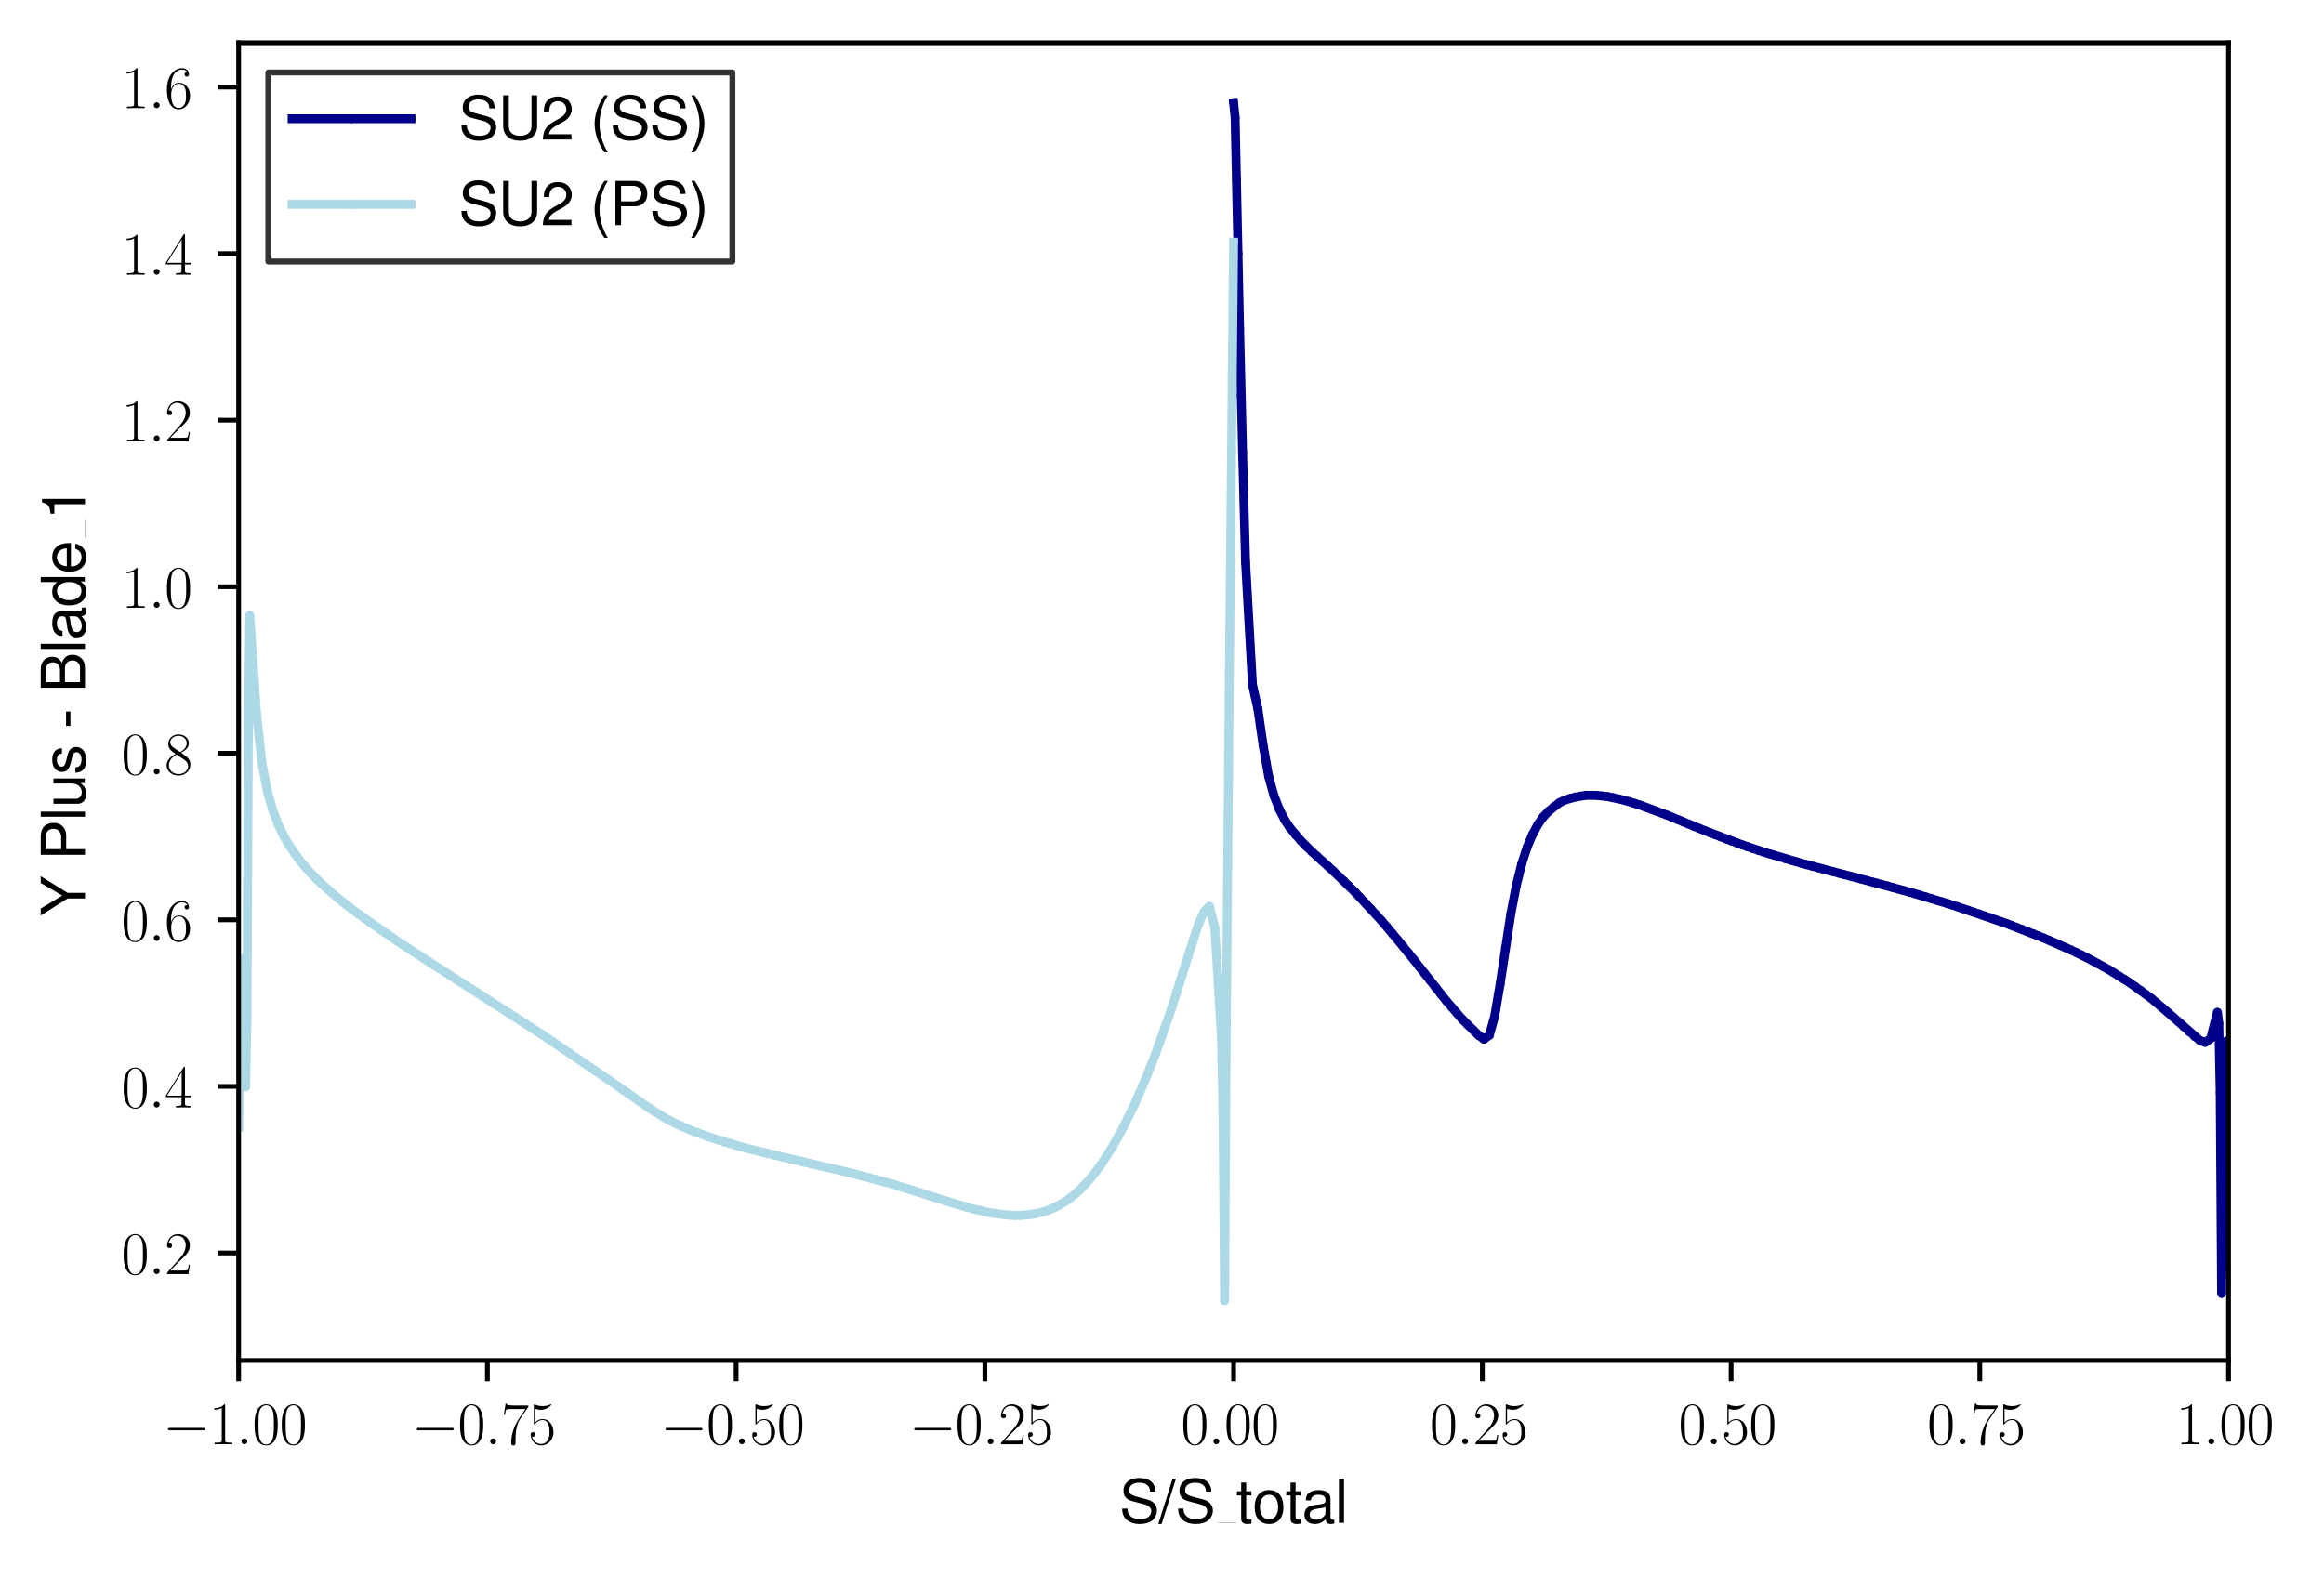 <?xml version="1.0" encoding="utf-8" standalone="no"?>
<!DOCTYPE svg PUBLIC "-//W3C//DTD SVG 1.1//EN"
  "http://www.w3.org/Graphics/SVG/1.1/DTD/svg11.dtd">
<svg xmlns:xlink="http://www.w3.org/1999/xlink" width="391.006pt" height="265.601pt" viewBox="0 0 391.006 265.601" xmlns="http://www.w3.org/2000/svg" version="1.1">
 <defs>
  <style type="text/css">*{stroke-linejoin: round; stroke-linecap: butt}</style>
 </defs>
 <g id="figure_1">
  <g id="patch_1">
   <path d="M 0 265.601 
L 391.006 265.601 
L 391.006 0 
L 0 0 
z
" style="fill: #ffffff"/>
  </g>
  <g id="axes_1">
   <g id="patch_2">
    <path d="M 40.15 228.96 
L 374.95 228.96 
L 374.95 7.2 
L 40.15 7.2 
z
" style="fill: #ffffff"/>
   </g>
   <g id="matplotlib.axis_1">
    <g id="xtick_1">
     <g id="line2d_1">
      <defs>
       <path id="m66decdcdf3" d="M 0 0 
L 0 3.5 
" style="stroke: #000000; stroke-width: 0.8"/>
      </defs>
      <g>
       <use xlink:href="#m66decdcdf3" x="40.15" y="228.96" style="stroke: #000000; stroke-width: 0.8"/>
      </g>
     </g>
     <g id="text_1">
      <!-- $\mathdefault{−1.00}$ -->
      <g transform="translate(27.42 243.058) scale(0.1 -0.1)">
       <defs>
        <path id="CMSY10-0" d="M 4218 1472 
C 4326 1472 4442 1472 4442 1600 
C 4442 1728 4326 1728 4218 1728 
L 755 1728 
C 646 1728 531 1728 531 1600 
C 531 1472 646 1472 755 1472 
L 4218 1472 
z
" transform="scale(0.016)"/>
        <path id="CMR17-31" d="M 1702 4083 
C 1702 4217 1696 4224 1606 4224 
C 1357 3927 979 3833 621 3820 
C 602 3820 570 3820 563 3808 
C 557 3795 557 3782 557 3648 
C 755 3648 1088 3686 1344 3839 
L 1344 467 
C 1344 243 1331 166 781 166 
L 589 166 
L 589 0 
C 896 6 1216 12 1523 12 
C 1830 12 2150 6 2458 0 
L 2458 166 
L 2266 166 
C 1715 166 1702 236 1702 467 
L 1702 4083 
z
" transform="scale(0.016)"/>
        <path id="CMMI12-3a" d="M 1178 307 
C 1178 492 1024 620 870 620 
C 685 620 557 467 557 313 
C 557 128 710 0 864 0 
C 1050 0 1178 153 1178 307 
z
" transform="scale(0.016)"/>
        <path id="CMR17-30" d="M 2688 2038 
C 2688 2430 2682 3099 2413 3613 
C 2176 4063 1798 4224 1466 4224 
C 1158 4224 768 4082 525 3620 
C 269 3137 243 2539 243 2038 
C 243 1671 250 1112 448 623 
C 723 -39 1216 -128 1466 -128 
C 1760 -128 2208 -7 2470 604 
C 2662 1048 2688 1568 2688 2038 
z
M 1466 -26 
C 1056 -26 813 328 723 816 
C 653 1196 653 1749 653 2109 
C 653 2604 653 3015 736 3407 
C 858 3954 1216 4121 1466 4121 
C 1728 4121 2067 3947 2189 3420 
C 2272 3054 2278 2623 2278 2109 
C 2278 1691 2278 1176 2202 797 
C 2067 96 1690 -26 1466 -26 
z
" transform="scale(0.016)"/>
       </defs>
       <use xlink:href="#CMSY10-0" transform="scale(0.996)"/>
       <use xlink:href="#CMR17-31" transform="translate(77.487 0) scale(0.996)"/>
       <use xlink:href="#CMMI12-3a" transform="translate(123.178 0) scale(0.996)"/>
       <use xlink:href="#CMR17-30" transform="translate(150.275 0) scale(0.996)"/>
       <use xlink:href="#CMR17-30" transform="translate(195.966 0) scale(0.996)"/>
      </g>
     </g>
    </g>
    <g id="xtick_2">
     <g id="line2d_2">
      <g>
       <use xlink:href="#m66decdcdf3" x="82" y="228.96" style="stroke: #000000; stroke-width: 0.8"/>
      </g>
     </g>
     <g id="text_2">
      <!-- $\mathdefault{−0.75}$ -->
      <g transform="translate(69.27 243.058) scale(0.1 -0.1)">
       <defs>
        <path id="CMR17-37" d="M 2886 3955 
L 2886 4096 
L 1382 4096 
C 634 4096 621 4166 595 4288 
L 480 4288 
L 294 3104 
L 410 3104 
C 429 3226 474 3552 550 3673 
C 589 3724 1062 3724 1171 3724 
L 2579 3724 
L 1869 2670 
C 1395 1961 1069 1003 1069 166 
C 1069 89 1069 -128 1299 -128 
C 1530 -128 1530 89 1530 172 
L 1530 466 
C 1530 1514 1709 2204 2003 2644 
L 2886 3955 
z
" transform="scale(0.016)"/>
        <path id="CMR17-35" d="M 730 3750 
C 794 3724 1056 3641 1325 3641 
C 1920 3641 2246 3961 2432 4140 
C 2432 4191 2432 4224 2394 4224 
C 2387 4224 2374 4224 2323 4198 
C 2099 4102 1837 4032 1517 4032 
C 1325 4032 1037 4055 723 4191 
C 653 4224 640 4224 634 4224 
C 602 4224 595 4217 595 4090 
L 595 2231 
C 595 2113 595 2080 659 2080 
C 691 2080 704 2093 736 2139 
C 941 2435 1222 2560 1542 2560 
C 1766 2560 2246 2415 2246 1293 
C 2246 1087 2246 716 2054 422 
C 1894 159 1645 25 1370 25 
C 947 25 518 319 403 812 
C 429 806 480 793 506 793 
C 589 793 749 838 749 1036 
C 749 1209 627 1280 506 1280 
C 358 1280 262 1190 262 1011 
C 262 454 704 -128 1382 -128 
C 2042 -128 2669 441 2669 1267 
C 2669 2054 2170 2662 1549 2662 
C 1222 2662 947 2540 730 2304 
L 730 3750 
z
" transform="scale(0.016)"/>
       </defs>
       <use xlink:href="#CMSY10-0" transform="scale(0.996)"/>
       <use xlink:href="#CMR17-30" transform="translate(77.487 0) scale(0.996)"/>
       <use xlink:href="#CMMI12-3a" transform="translate(123.178 0) scale(0.996)"/>
       <use xlink:href="#CMR17-37" transform="translate(150.275 0) scale(0.996)"/>
       <use xlink:href="#CMR17-35" transform="translate(195.966 0) scale(0.996)"/>
      </g>
     </g>
    </g>
    <g id="xtick_3">
     <g id="line2d_3">
      <g>
       <use xlink:href="#m66decdcdf3" x="123.85" y="228.96" style="stroke: #000000; stroke-width: 0.8"/>
      </g>
     </g>
     <g id="text_3">
      <!-- $\mathdefault{−0.50}$ -->
      <g transform="translate(111.12 243.058) scale(0.1 -0.1)">
       <use xlink:href="#CMSY10-0" transform="scale(0.996)"/>
       <use xlink:href="#CMR17-30" transform="translate(77.487 0) scale(0.996)"/>
       <use xlink:href="#CMMI12-3a" transform="translate(123.178 0) scale(0.996)"/>
       <use xlink:href="#CMR17-35" transform="translate(150.275 0) scale(0.996)"/>
       <use xlink:href="#CMR17-30" transform="translate(195.966 0) scale(0.996)"/>
      </g>
     </g>
    </g>
    <g id="xtick_4">
     <g id="line2d_4">
      <g>
       <use xlink:href="#m66decdcdf3" x="165.7" y="228.96" style="stroke: #000000; stroke-width: 0.8"/>
      </g>
     </g>
     <g id="text_4">
      <!-- $\mathdefault{−0.25}$ -->
      <g transform="translate(152.97 243.058) scale(0.1 -0.1)">
       <defs>
        <path id="CMR17-32" d="M 2669 990 
L 2554 990 
C 2490 537 2438 460 2413 422 
C 2381 371 1920 371 1830 371 
L 602 371 
C 832 620 1280 1073 1824 1596 
C 2214 1966 2669 2400 2669 3033 
C 2669 3788 2067 4224 1395 4224 
C 691 4224 262 3603 262 3027 
C 262 2777 448 2745 525 2745 
C 589 2745 781 2783 781 3007 
C 781 3206 614 3264 525 3264 
C 486 3264 448 3257 422 3244 
C 544 3788 915 4057 1306 4057 
C 1862 4057 2227 3616 2227 3033 
C 2227 2477 1901 1998 1536 1583 
L 262 147 
L 262 0 
L 2515 0 
L 2669 990 
z
" transform="scale(0.016)"/>
       </defs>
       <use xlink:href="#CMSY10-0" transform="scale(0.996)"/>
       <use xlink:href="#CMR17-30" transform="translate(77.487 0) scale(0.996)"/>
       <use xlink:href="#CMMI12-3a" transform="translate(123.178 0) scale(0.996)"/>
       <use xlink:href="#CMR17-32" transform="translate(150.275 0) scale(0.996)"/>
       <use xlink:href="#CMR17-35" transform="translate(195.966 0) scale(0.996)"/>
      </g>
     </g>
    </g>
    <g id="xtick_5">
     <g id="line2d_5">
      <g>
       <use xlink:href="#m66decdcdf3" x="207.55" y="228.96" style="stroke: #000000; stroke-width: 0.8"/>
      </g>
     </g>
     <g id="text_5">
      <!-- $\mathdefault{0.00}$ -->
      <g transform="translate(198.695 243.058) scale(0.1 -0.1)">
       <use xlink:href="#CMR17-30" transform="scale(0.996)"/>
       <use xlink:href="#CMMI12-3a" transform="translate(45.69 0) scale(0.996)"/>
       <use xlink:href="#CMR17-30" transform="translate(72.788 0) scale(0.996)"/>
       <use xlink:href="#CMR17-30" transform="translate(118.478 0) scale(0.996)"/>
      </g>
     </g>
    </g>
    <g id="xtick_6">
     <g id="line2d_6">
      <g>
       <use xlink:href="#m66decdcdf3" x="249.4" y="228.96" style="stroke: #000000; stroke-width: 0.8"/>
      </g>
     </g>
     <g id="text_6">
      <!-- $\mathdefault{0.25}$ -->
      <g transform="translate(240.545 243.058) scale(0.1 -0.1)">
       <use xlink:href="#CMR17-30" transform="scale(0.996)"/>
       <use xlink:href="#CMMI12-3a" transform="translate(45.69 0) scale(0.996)"/>
       <use xlink:href="#CMR17-32" transform="translate(72.788 0) scale(0.996)"/>
       <use xlink:href="#CMR17-35" transform="translate(118.478 0) scale(0.996)"/>
      </g>
     </g>
    </g>
    <g id="xtick_7">
     <g id="line2d_7">
      <g>
       <use xlink:href="#m66decdcdf3" x="291.25" y="228.96" style="stroke: #000000; stroke-width: 0.8"/>
      </g>
     </g>
     <g id="text_7">
      <!-- $\mathdefault{0.50}$ -->
      <g transform="translate(282.395 243.058) scale(0.1 -0.1)">
       <use xlink:href="#CMR17-30" transform="scale(0.996)"/>
       <use xlink:href="#CMMI12-3a" transform="translate(45.69 0) scale(0.996)"/>
       <use xlink:href="#CMR17-35" transform="translate(72.788 0) scale(0.996)"/>
       <use xlink:href="#CMR17-30" transform="translate(118.478 0) scale(0.996)"/>
      </g>
     </g>
    </g>
    <g id="xtick_8">
     <g id="line2d_8">
      <g>
       <use xlink:href="#m66decdcdf3" x="333.1" y="228.96" style="stroke: #000000; stroke-width: 0.8"/>
      </g>
     </g>
     <g id="text_8">
      <!-- $\mathdefault{0.75}$ -->
      <g transform="translate(324.245 243.058) scale(0.1 -0.1)">
       <use xlink:href="#CMR17-30" transform="scale(0.996)"/>
       <use xlink:href="#CMMI12-3a" transform="translate(45.69 0) scale(0.996)"/>
       <use xlink:href="#CMR17-37" transform="translate(72.788 0) scale(0.996)"/>
       <use xlink:href="#CMR17-35" transform="translate(118.478 0) scale(0.996)"/>
      </g>
     </g>
    </g>
    <g id="xtick_9">
     <g id="line2d_9">
      <g>
       <use xlink:href="#m66decdcdf3" x="374.95" y="228.96" style="stroke: #000000; stroke-width: 0.8"/>
      </g>
     </g>
     <g id="text_9">
      <!-- $\mathdefault{1.00}$ -->
      <g transform="translate(366.095 243.058) scale(0.1 -0.1)">
       <use xlink:href="#CMR17-31" transform="scale(0.996)"/>
       <use xlink:href="#CMMI12-3a" transform="translate(45.69 0) scale(0.996)"/>
       <use xlink:href="#CMR17-30" transform="translate(72.788 0) scale(0.996)"/>
       <use xlink:href="#CMR17-30" transform="translate(118.478 0) scale(0.996)"/>
      </g>
     </g>
    </g>
    <g id="text_10">
     <!-- S/S_{total} -->
     <g transform="translate(188.313 256.279) scale(0.1 -0.1)">
      <defs>
       <path id="NimbusSanL-Regu-53" d="M 3814 3295 
C 3808 4204 3181 4736 2106 4736 
C 1082 4736 448 4211 448 3372 
C 448 2806 749 2450 1363 2291 
L 2522 1986 
C 3110 1833 3379 1598 3379 1236 
C 3379 988 3245 733 3046 593 
C 2861 466 2566 396 2189 396 
C 1683 396 1338 517 1114 784 
C 941 988 864 1210 870 1496 
L 307 1496 
C 314 1070 397 790 582 536 
C 902 102 1440 -128 2150 -128 
C 2707 -128 3162 0 3462 230 
C 3776 479 3974 892 3974 1293 
C 3974 1865 3616 2284 2982 2456 
L 1811 2768 
C 1248 2920 1043 3098 1043 3454 
C 1043 3925 1459 4236 2086 4236 
C 2829 4236 3245 3899 3251 3295 
L 3814 3295 
z
" transform="scale(0.016)"/>
       <path id="NimbusSanL-Regu-2f" d="M 1466 4672 
L -51 -128 
L 301 -128 
L 1818 4672 
L 1466 4672 
z
" transform="scale(0.016)"/>
       <path id="NimbusSanL-Regu-74" d="M 1626 3328 
L 1075 3328 
L 1075 4249 
L 544 4249 
L 544 3328 
L 90 3328 
L 90 2892 
L 544 2892 
L 544 402 
C 544 64 774 -128 1190 -128 
C 1318 -128 1446 -116 1626 -84 
L 1626 364 
C 1555 345 1472 339 1370 339 
C 1139 339 1075 402 1075 634 
L 1075 2892 
L 1626 2892 
L 1626 3328 
z
" transform="scale(0.016)"/>
       <path id="NimbusSanL-Regu-6f" d="M 1741 3456 
C 800 3456 230 2784 230 1663 
C 230 543 794 -128 1747 -128 
C 2688 -128 3264 543 3264 1638 
C 3264 2791 2707 3456 1741 3456 
z
M 1747 2963 
C 2349 2963 2707 2472 2707 1644 
C 2707 861 2336 364 1747 364 
C 1152 364 787 855 787 1663 
C 787 2466 1152 2963 1747 2963 
z
" transform="scale(0.016)"/>
       <path id="NimbusSanL-Regu-61" d="M 3424 332 
C 3366 320 3341 320 3309 320 
C 3123 320 3021 415 3021 581 
L 3021 2542 
C 3021 3135 2586 3456 1760 3456 
C 1274 3456 870 3315 646 3065 
C 493 2893 429 2702 416 2370 
L 954 2370 
C 998 2778 1242 2963 1741 2963 
C 2221 2963 2490 2784 2490 2466 
L 2490 2326 
C 2490 2103 2355 2007 1933 1956 
C 1178 1861 1062 1835 858 1753 
C 467 1593 269 1294 269 861 
C 269 256 691 -128 1370 -128 
C 1792 -128 2131 19 2509 364 
C 2547 25 2714 -128 3059 -128 
C 3168 -128 3251 -116 3424 -71 
L 3424 332 
z
M 2490 1071 
C 2490 893 2438 785 2278 638 
C 2061 441 1798 339 1485 339 
C 1069 339 826 536 826 874 
C 826 1224 1062 1402 1632 1485 
C 2195 1562 2310 1587 2490 1670 
L 2490 1071 
z
" transform="scale(0.016)"/>
       <path id="NimbusSanL-Regu-6c" d="M 973 4672 
L 435 4672 
L 435 0 
L 973 0 
L 973 4672 
z
" transform="scale(0.016)"/>
      </defs>
      <use xlink:href="#NimbusSanL-Regu-53" transform="scale(0.996)"/>
      <use xlink:href="#NimbusSanL-Regu-2f" transform="translate(66.45 0) scale(0.996)"/>
      <use xlink:href="#NimbusSanL-Regu-53" transform="translate(94.145 0) scale(0.996)"/>
      <use xlink:href="#NimbusSanL-Regu-74" transform="translate(196.461 0) scale(0.996)"/>
      <use xlink:href="#NimbusSanL-Regu-6f" transform="translate(224.156 0) scale(0.996)"/>
      <use xlink:href="#NimbusSanL-Regu-74" transform="translate(279.548 0) scale(0.996)"/>
      <use xlink:href="#NimbusSanL-Regu-61" transform="translate(307.243 0) scale(0.996)"/>
      <use xlink:href="#NimbusSanL-Regu-6c" transform="translate(362.634 0) scale(0.996)"/>
      <path d="M 166.573 0 
L 196.461 0 
L 196.461 0.399 
L 166.573 0.399 
L 166.573 0 
z
"/>
     </g>
    </g>
   </g>
   <g id="matplotlib.axis_2">
    <g id="ytick_1">
     <g id="line2d_10">
      <defs>
       <path id="m3648413662" d="M 0 0 
L -3.5 0 
" style="stroke: #000000; stroke-width: 0.8"/>
      </defs>
      <g>
       <use xlink:href="#m3648413662" x="40.15" y="210.866" style="stroke: #000000; stroke-width: 0.8"/>
      </g>
     </g>
     <g id="text_11">
      <!-- $\mathdefault{0.2}$ -->
      <g transform="translate(20.42 214.415) scale(0.1 -0.1)">
       <use xlink:href="#CMR17-30" transform="scale(0.996)"/>
       <use xlink:href="#CMMI12-3a" transform="translate(45.69 0) scale(0.996)"/>
       <use xlink:href="#CMR17-32" transform="translate(72.788 0) scale(0.996)"/>
      </g>
     </g>
    </g>
    <g id="ytick_2">
     <g id="line2d_11">
      <g>
       <use xlink:href="#m3648413662" x="40.15" y="182.835" style="stroke: #000000; stroke-width: 0.8"/>
      </g>
     </g>
     <g id="text_12">
      <!-- $\mathdefault{0.4}$ -->
      <g transform="translate(20.42 186.385) scale(0.1 -0.1)">
       <defs>
        <path id="CMR17-34" d="M 2150 4147 
C 2150 4281 2144 4288 2029 4288 
L 128 1254 
L 128 1088 
L 1779 1088 
L 1779 460 
C 1779 230 1766 166 1318 166 
L 1197 166 
L 1197 0 
C 1402 12 1747 12 1965 12 
C 2182 12 2528 12 2733 0 
L 2733 166 
L 2611 166 
C 2163 166 2150 230 2150 460 
L 2150 1088 
L 2803 1088 
L 2803 1254 
L 2150 1254 
L 2150 4147 
z
M 1798 3723 
L 1798 1254 
L 256 1254 
L 1798 3723 
z
" transform="scale(0.016)"/>
       </defs>
       <use xlink:href="#CMR17-30" transform="scale(0.996)"/>
       <use xlink:href="#CMMI12-3a" transform="translate(45.69 0) scale(0.996)"/>
       <use xlink:href="#CMR17-34" transform="translate(72.788 0) scale(0.996)"/>
      </g>
     </g>
    </g>
    <g id="ytick_3">
     <g id="line2d_12">
      <g>
       <use xlink:href="#m3648413662" x="40.15" y="154.805" style="stroke: #000000; stroke-width: 0.8"/>
      </g>
     </g>
     <g id="text_13">
      <!-- $\mathdefault{0.6}$ -->
      <g transform="translate(20.42 158.354) scale(0.1 -0.1)">
       <defs>
        <path id="CMR17-36" d="M 678 2198 
C 678 3712 1395 4076 1811 4076 
C 1946 4076 2272 4049 2400 3782 
C 2298 3782 2106 3782 2106 3558 
C 2106 3385 2246 3328 2336 3328 
C 2394 3328 2566 3353 2566 3571 
C 2566 3987 2246 4224 1805 4224 
C 1043 4224 243 3411 243 2011 
C 243 257 966 -128 1478 -128 
C 2099 -128 2688 431 2688 1295 
C 2688 2101 2170 2688 1517 2688 
C 1126 2688 838 2430 678 1979 
L 678 2198 
z
M 1478 25 
C 691 25 691 1212 691 1450 
C 691 1914 909 2585 1504 2585 
C 1613 2585 1926 2585 2138 2140 
C 2253 1889 2253 1624 2253 1302 
C 2253 954 2253 696 2118 438 
C 1978 173 1773 25 1478 25 
z
" transform="scale(0.016)"/>
       </defs>
       <use xlink:href="#CMR17-30" transform="scale(0.996)"/>
       <use xlink:href="#CMMI12-3a" transform="translate(45.69 0) scale(0.996)"/>
       <use xlink:href="#CMR17-36" transform="translate(72.788 0) scale(0.996)"/>
      </g>
     </g>
    </g>
    <g id="ytick_4">
     <g id="line2d_13">
      <g>
       <use xlink:href="#m3648413662" x="40.15" y="126.775" style="stroke: #000000; stroke-width: 0.8"/>
      </g>
     </g>
     <g id="text_14">
      <!-- $\mathdefault{0.8}$ -->
      <g transform="translate(20.42 130.324) scale(0.1 -0.1)">
       <defs>
        <path id="CMR17-38" d="M 1741 2289 
C 2144 2494 2554 2803 2554 3298 
C 2554 3884 1990 4224 1472 4224 
C 890 4224 378 3800 378 3215 
C 378 3054 416 2777 666 2533 
C 730 2469 998 2276 1171 2154 
C 883 2006 211 1652 211 945 
C 211 282 838 -128 1459 -128 
C 2144 -128 2720 366 2720 1022 
C 2720 1607 2330 1877 2074 2051 
L 1741 2289 
z
M 902 2855 
C 851 2887 595 3086 595 3388 
C 595 3781 998 4076 1459 4076 
C 1965 4076 2336 3716 2336 3298 
C 2336 2700 1670 2359 1638 2359 
C 1632 2359 1626 2359 1574 2398 
L 902 2855 
z
M 2080 1536 
C 2176 1466 2483 1253 2483 861 
C 2483 385 2010 25 1472 25 
C 890 25 448 443 448 951 
C 448 1459 838 1884 1280 2083 
L 2080 1536 
z
" transform="scale(0.016)"/>
       </defs>
       <use xlink:href="#CMR17-30" transform="scale(0.996)"/>
       <use xlink:href="#CMMI12-3a" transform="translate(45.69 0) scale(0.996)"/>
       <use xlink:href="#CMR17-38" transform="translate(72.788 0) scale(0.996)"/>
      </g>
     </g>
    </g>
    <g id="ytick_5">
     <g id="line2d_14">
      <g>
       <use xlink:href="#m3648413662" x="40.15" y="98.744" style="stroke: #000000; stroke-width: 0.8"/>
      </g>
     </g>
     <g id="text_15">
      <!-- $\mathdefault{1.0}$ -->
      <g transform="translate(20.42 102.294) scale(0.1 -0.1)">
       <use xlink:href="#CMR17-31" transform="scale(0.996)"/>
       <use xlink:href="#CMMI12-3a" transform="translate(45.69 0) scale(0.996)"/>
       <use xlink:href="#CMR17-30" transform="translate(72.788 0) scale(0.996)"/>
      </g>
     </g>
    </g>
    <g id="ytick_6">
     <g id="line2d_15">
      <g>
       <use xlink:href="#m3648413662" x="40.15" y="70.714" style="stroke: #000000; stroke-width: 0.8"/>
      </g>
     </g>
     <g id="text_16">
      <!-- $\mathdefault{1.2}$ -->
      <g transform="translate(20.42 74.263) scale(0.1 -0.1)">
       <use xlink:href="#CMR17-31" transform="scale(0.996)"/>
       <use xlink:href="#CMMI12-3a" transform="translate(45.69 0) scale(0.996)"/>
       <use xlink:href="#CMR17-32" transform="translate(72.788 0) scale(0.996)"/>
      </g>
     </g>
    </g>
    <g id="ytick_7">
     <g id="line2d_16">
      <g>
       <use xlink:href="#m3648413662" x="40.15" y="42.684" style="stroke: #000000; stroke-width: 0.8"/>
      </g>
     </g>
     <g id="text_17">
      <!-- $\mathdefault{1.4}$ -->
      <g transform="translate(20.42 46.233) scale(0.1 -0.1)">
       <use xlink:href="#CMR17-31" transform="scale(0.996)"/>
       <use xlink:href="#CMMI12-3a" transform="translate(45.69 0) scale(0.996)"/>
       <use xlink:href="#CMR17-34" transform="translate(72.788 0) scale(0.996)"/>
      </g>
     </g>
    </g>
    <g id="ytick_8">
     <g id="line2d_17">
      <g>
       <use xlink:href="#m3648413662" x="40.15" y="14.653" style="stroke: #000000; stroke-width: 0.8"/>
      </g>
     </g>
     <g id="text_18">
      <!-- $\mathdefault{1.6}$ -->
      <g transform="translate(20.42 18.203) scale(0.1 -0.1)">
       <use xlink:href="#CMR17-31" transform="scale(0.996)"/>
       <use xlink:href="#CMMI12-3a" transform="translate(45.69 0) scale(0.996)"/>
       <use xlink:href="#CMR17-36" transform="translate(72.788 0) scale(0.996)"/>
      </g>
     </g>
    </g>
    <g id="text_19">
     <!-- Y Plus - Blade_1 -->
     <g transform="translate(14.298 154.204) rotate(-90) scale(0.1 -0.1)">
      <defs>
       <path id="NimbusSanL-Regu-59" d="M 2477 1832 
L 4230 4672 
L 3520 4672 
L 2189 2396 
L 819 4672 
L 83 4672 
L 1882 1832 
L 1882 0 
L 2477 0 
L 2477 1832 
z
" transform="scale(0.016)"/>
       <path id="NimbusSanL-Regu-50" d="M 1178 1984 
L 2643 1984 
C 3008 1984 3296 2092 3546 2316 
C 3827 2572 3949 2873 3949 3302 
C 3949 4179 3430 4672 2509 4672 
L 582 4672 
L 582 0 
L 1178 0 
L 1178 1984 
z
M 1178 2508 
L 1178 4147 
L 2419 4147 
C 2989 4147 3328 3839 3328 3327 
C 3328 2816 2989 2508 2419 2508 
L 1178 2508 
z
" transform="scale(0.016)"/>
       <path id="NimbusSanL-Regu-75" d="M 3085 19 
L 3085 3328 
L 2554 3328 
L 2554 1454 
C 2554 780 2195 339 1638 339 
C 1216 339 947 591 947 988 
L 947 3328 
L 416 3328 
L 416 780 
C 416 230 832 -128 1485 -128 
C 1978 -128 2291 44 2605 484 
L 2605 19 
L 3085 19 
z
" transform="scale(0.016)"/>
       <path id="NimbusSanL-Regu-73" d="M 2803 2428 
C 2797 3084 2362 3456 1587 3456 
C 806 3456 301 3052 301 2434 
C 301 1912 570 1663 1363 1472 
L 1862 1351 
C 2234 1262 2381 1129 2381 887 
C 2381 574 2067 364 1600 364 
C 1312 364 1069 447 934 587 
C 851 683 813 778 781 1014 
L 218 1014 
C 243 243 678 -128 1555 -128 
C 2400 -128 2938 288 2938 931 
C 2938 1428 2656 1702 1990 1861 
L 1478 1982 
C 1043 2084 858 2224 858 2459 
C 858 2765 1133 2963 1568 2963 
C 1997 2963 2227 2778 2240 2428 
L 2803 2428 
z
" transform="scale(0.016)"/>
       <path id="NimbusSanL-Regu-2d" d="M 1818 1996 
L 294 1996 
L 294 1536 
L 1818 1536 
L 1818 1996 
z
" transform="scale(0.016)"/>
       <path id="NimbusSanL-Regu-42" d="M 506 0 
L 2611 0 
C 3053 0 3379 121 3629 390 
C 3859 632 3987 961 3987 1321 
C 3987 1878 3731 2214 3136 2444 
C 3558 2643 3782 2994 3782 3476 
C 3782 3821 3654 4127 3411 4345 
C 3168 4569 2848 4672 2400 4672 
L 506 4672 
L 506 0 
z
M 1101 2636 
L 1101 4147 
L 2253 4147 
C 2586 4147 2771 4101 2931 3977 
C 3098 3847 3187 3652 3187 3391 
C 3187 3138 3098 2936 2931 2806 
C 2771 2682 2586 2636 2253 2636 
L 1101 2636 
z
M 1101 524 
L 1101 2112 
L 2554 2112 
C 2842 2112 3034 2042 3174 1890 
C 3315 1745 3392 1542 3392 1315 
C 3392 1093 3315 891 3174 746 
C 3034 594 2842 524 2554 524 
L 1101 524 
z
" transform="scale(0.016)"/>
       <path id="NimbusSanL-Regu-64" d="M 3168 4672 
L 2637 4672 
L 2637 2937 
C 2413 3276 2054 3456 1606 3456 
C 736 3456 166 2759 166 1695 
C 166 568 723 -128 1626 -128 
C 2086 -128 2406 44 2694 460 
L 2694 19 
L 3168 19 
L 3168 4672 
z
M 1696 2956 
C 2272 2956 2637 2447 2637 1651 
C 2637 880 2266 371 1702 371 
C 1114 371 723 887 723 1663 
C 723 2440 1114 2956 1696 2956 
z
" transform="scale(0.016)"/>
       <path id="NimbusSanL-Regu-65" d="M 3283 1484 
C 3283 1998 3245 2311 3149 2565 
C 2931 3123 2419 3456 1792 3456 
C 858 3456 256 2734 256 1619 
C 256 545 838 -128 1779 -128 
C 2547 -128 3078 307 3213 1018 
L 2675 1018 
C 2528 588 2227 364 1798 364 
C 1459 364 1171 514 992 787 
C 864 974 819 1161 813 1484 
L 3283 1484 
z
M 826 1920 
C 870 2552 1248 2963 1786 2963 
C 2310 2963 2714 2519 2714 1959 
C 2714 1946 2714 1933 2707 1920 
L 826 1920 
z
" transform="scale(0.016)"/>
       <path id="NimbusSanL-Regu-31" d="M 1658 3232 
L 1658 0 
L 2221 0 
L 2221 4537 
L 1850 4537 
C 1651 3840 1523 3744 653 3635 
L 653 3232 
L 1658 3232 
z
" transform="scale(0.016)"/>
      </defs>
      <use xlink:href="#NimbusSanL-Regu-59" transform="scale(0.996)"/>
      <use xlink:href="#NimbusSanL-Regu-50" transform="translate(94.145 0) scale(0.996)"/>
      <use xlink:href="#NimbusSanL-Regu-6c" transform="translate(160.595 0) scale(0.996)"/>
      <use xlink:href="#NimbusSanL-Regu-75" transform="translate(182.712 0) scale(0.996)"/>
      <use xlink:href="#NimbusSanL-Regu-73" transform="translate(238.104 0) scale(0.996)"/>
      <use xlink:href="#NimbusSanL-Regu-2d" transform="translate(315.612 0) scale(0.996)"/>
      <use xlink:href="#NimbusSanL-Regu-42" transform="translate(376.482 0) scale(0.996)"/>
      <use xlink:href="#NimbusSanL-Regu-6c" transform="translate(442.932 0) scale(0.996)"/>
      <use xlink:href="#NimbusSanL-Regu-61" transform="translate(465.049 0) scale(0.996)"/>
      <use xlink:href="#NimbusSanL-Regu-64" transform="translate(520.441 0) scale(0.996)"/>
      <use xlink:href="#NimbusSanL-Regu-65" transform="translate(575.833 0) scale(0.996)"/>
      <use xlink:href="#NimbusSanL-Regu-31" transform="translate(667.09 0) scale(0.996)"/>
      <path d="M 637.202 0 
L 667.09 0 
L 667.09 0.399 
L 637.202 0.399 
L 637.202 0 
z
"/>
     </g>
    </g>
   </g>
   <g id="line2d_18">
    <path d="M 207.55 17.28 
L 207.802 19.739 
L 208.557 55.151 
L 209.061 76.136 
L 209.565 94.695 
L 210.722 115.216 
L 211.627 119.266 
L 212.533 125.516 
L 213.439 130.63 
L 214.344 133.916 
L 215.25 136.224 
L 216.156 137.983 
L 217.061 139.359 
L 218.873 141.498 
L 220.684 143.296 
L 224.307 146.583 
L 227.93 150.082 
L 232.458 154.971 
L 235.175 158.202 
L 237.892 161.542 
L 243.326 168.424 
L 246.043 171.565 
L 248.76 174.238 
L 249.666 174.886 
L 250.572 174.242 
L 251.477 171.011 
L 252.383 165.652 
L 254.194 153.792 
L 255.1 149.089 
L 256.006 145.46 
L 256.911 142.642 
L 257.817 140.491 
L 258.723 138.793 
L 259.628 137.496 
L 260.534 136.541 
L 262.346 135.104 
L 263.251 134.652 
L 265.063 134.134 
L 266.874 133.837 
L 268.685 133.863 
L 270.497 134.068 
L 273.214 134.653 
L 275.931 135.497 
L 280.459 137.174 
L 286.799 139.789 
L 293.139 142.195 
L 296.762 143.412 
L 303.101 145.286 
L 310.347 147.212 
L 313.97 148.158 
L 321.215 150.124 
L 328.461 152.306 
L 337.518 155.404 
L 343.858 157.88 
L 348.386 159.867 
L 351.103 161.173 
L 354.726 163.147 
L 358.349 165.417 
L 361.972 168.043 
L 364.689 170.35 
L 370.123 175.107 
L 371.029 175.428 
L 371.934 174.773 
L 373.075 170.378 
L 373.309 172.259 
L 373.544 183.911 
L 373.778 217.67 
L 374.247 184.314 
L 374.481 178.291 
L 374.716 175.171 
L 374.95 182.491 
L 374.95 182.491 
" clip-path="url(#p3b2e46994d)" style="fill: none; stroke: #00008b; stroke-width: 1.5; stroke-linecap: square"/>
    <defs>
     <path id="mba2f620034" d="M 0 0.25 
C 0.066 0.25 0.13 0.224 0.177 0.177 
C 0.224 0.13 0.25 0.066 0.25 0 
C 0.25 -0.066 0.224 -0.13 0.177 -0.177 
C 0.13 -0.224 0.066 -0.25 0 -0.25 
C -0.066 -0.25 -0.13 -0.224 -0.177 -0.177 
C -0.224 -0.13 -0.25 -0.066 -0.25 0 
C -0.25 0.066 -0.224 0.13 -0.177 0.177 
C -0.13 0.224 -0.066 0.25 0 0.25 
z
" style="stroke: #00008b"/>
    </defs>
    <g clip-path="url(#p3b2e46994d)">
     <use xlink:href="#mba2f620034" x="207.55" y="17.28" style="fill: #00008b; stroke: #00008b"/>
     <use xlink:href="#mba2f620034" x="207.802" y="19.739" style="fill: #00008b; stroke: #00008b"/>
     <use xlink:href="#mba2f620034" x="208.054" y="30.127" style="fill: #00008b; stroke: #00008b"/>
     <use xlink:href="#mba2f620034" x="208.305" y="42.665" style="fill: #00008b; stroke: #00008b"/>
     <use xlink:href="#mba2f620034" x="208.557" y="55.151" style="fill: #00008b; stroke: #00008b"/>
     <use xlink:href="#mba2f620034" x="208.809" y="66.616" style="fill: #00008b; stroke: #00008b"/>
     <use xlink:href="#mba2f620034" x="209.061" y="76.136" style="fill: #00008b; stroke: #00008b"/>
     <use xlink:href="#mba2f620034" x="209.313" y="84.138" style="fill: #00008b; stroke: #00008b"/>
     <use xlink:href="#mba2f620034" x="209.565" y="94.695" style="fill: #00008b; stroke: #00008b"/>
     <use xlink:href="#mba2f620034" x="210.722" y="115.216" style="fill: #00008b; stroke: #00008b"/>
     <use xlink:href="#mba2f620034" x="211.627" y="119.266" style="fill: #00008b; stroke: #00008b"/>
     <use xlink:href="#mba2f620034" x="212.533" y="125.516" style="fill: #00008b; stroke: #00008b"/>
     <use xlink:href="#mba2f620034" x="213.439" y="130.63" style="fill: #00008b; stroke: #00008b"/>
     <use xlink:href="#mba2f620034" x="214.344" y="133.916" style="fill: #00008b; stroke: #00008b"/>
     <use xlink:href="#mba2f620034" x="215.25" y="136.224" style="fill: #00008b; stroke: #00008b"/>
     <use xlink:href="#mba2f620034" x="216.156" y="137.983" style="fill: #00008b; stroke: #00008b"/>
     <use xlink:href="#mba2f620034" x="217.061" y="139.359" style="fill: #00008b; stroke: #00008b"/>
     <use xlink:href="#mba2f620034" x="217.967" y="140.496" style="fill: #00008b; stroke: #00008b"/>
     <use xlink:href="#mba2f620034" x="218.873" y="141.498" style="fill: #00008b; stroke: #00008b"/>
     <use xlink:href="#mba2f620034" x="219.778" y="142.44" style="fill: #00008b; stroke: #00008b"/>
     <use xlink:href="#mba2f620034" x="220.684" y="143.296" style="fill: #00008b; stroke: #00008b"/>
     <use xlink:href="#mba2f620034" x="221.59" y="144.093" style="fill: #00008b; stroke: #00008b"/>
     <use xlink:href="#mba2f620034" x="222.495" y="144.917" style="fill: #00008b; stroke: #00008b"/>
     <use xlink:href="#mba2f620034" x="223.401" y="145.746" style="fill: #00008b; stroke: #00008b"/>
     <use xlink:href="#mba2f620034" x="224.307" y="146.583" style="fill: #00008b; stroke: #00008b"/>
     <use xlink:href="#mba2f620034" x="225.212" y="147.436" style="fill: #00008b; stroke: #00008b"/>
     <use xlink:href="#mba2f620034" x="226.118" y="148.272" style="fill: #00008b; stroke: #00008b"/>
     <use xlink:href="#mba2f620034" x="227.024" y="149.143" style="fill: #00008b; stroke: #00008b"/>
     <use xlink:href="#mba2f620034" x="227.93" y="150.082" style="fill: #00008b; stroke: #00008b"/>
     <use xlink:href="#mba2f620034" x="228.835" y="151.036" style="fill: #00008b; stroke: #00008b"/>
     <use xlink:href="#mba2f620034" x="229.741" y="151.985" style="fill: #00008b; stroke: #00008b"/>
     <use xlink:href="#mba2f620034" x="230.647" y="152.958" style="fill: #00008b; stroke: #00008b"/>
     <use xlink:href="#mba2f620034" x="231.552" y="153.962" style="fill: #00008b; stroke: #00008b"/>
     <use xlink:href="#mba2f620034" x="232.458" y="154.971" style="fill: #00008b; stroke: #00008b"/>
     <use xlink:href="#mba2f620034" x="233.364" y="156.003" style="fill: #00008b; stroke: #00008b"/>
     <use xlink:href="#mba2f620034" x="234.269" y="157.091" style="fill: #00008b; stroke: #00008b"/>
     <use xlink:href="#mba2f620034" x="235.175" y="158.202" style="fill: #00008b; stroke: #00008b"/>
     <use xlink:href="#mba2f620034" x="236.081" y="159.287" style="fill: #00008b; stroke: #00008b"/>
     <use xlink:href="#mba2f620034" x="236.986" y="160.385" style="fill: #00008b; stroke: #00008b"/>
     <use xlink:href="#mba2f620034" x="237.892" y="161.542" style="fill: #00008b; stroke: #00008b"/>
     <use xlink:href="#mba2f620034" x="238.798" y="162.717" style="fill: #00008b; stroke: #00008b"/>
     <use xlink:href="#mba2f620034" x="239.703" y="163.857" style="fill: #00008b; stroke: #00008b"/>
     <use xlink:href="#mba2f620034" x="240.609" y="164.992" style="fill: #00008b; stroke: #00008b"/>
     <use xlink:href="#mba2f620034" x="241.515" y="166.164" style="fill: #00008b; stroke: #00008b"/>
     <use xlink:href="#mba2f620034" x="242.421" y="167.324" style="fill: #00008b; stroke: #00008b"/>
     <use xlink:href="#mba2f620034" x="243.326" y="168.424" style="fill: #00008b; stroke: #00008b"/>
     <use xlink:href="#mba2f620034" x="244.232" y="169.5" style="fill: #00008b; stroke: #00008b"/>
     <use xlink:href="#mba2f620034" x="245.138" y="170.553" style="fill: #00008b; stroke: #00008b"/>
     <use xlink:href="#mba2f620034" x="246.043" y="171.565" style="fill: #00008b; stroke: #00008b"/>
     <use xlink:href="#mba2f620034" x="246.949" y="172.507" style="fill: #00008b; stroke: #00008b"/>
     <use xlink:href="#mba2f620034" x="247.855" y="173.366" style="fill: #00008b; stroke: #00008b"/>
     <use xlink:href="#mba2f620034" x="248.76" y="174.238" style="fill: #00008b; stroke: #00008b"/>
     <use xlink:href="#mba2f620034" x="249.666" y="174.886" style="fill: #00008b; stroke: #00008b"/>
     <use xlink:href="#mba2f620034" x="250.572" y="174.242" style="fill: #00008b; stroke: #00008b"/>
     <use xlink:href="#mba2f620034" x="251.477" y="171.011" style="fill: #00008b; stroke: #00008b"/>
     <use xlink:href="#mba2f620034" x="252.383" y="165.652" style="fill: #00008b; stroke: #00008b"/>
     <use xlink:href="#mba2f620034" x="253.289" y="159.519" style="fill: #00008b; stroke: #00008b"/>
     <use xlink:href="#mba2f620034" x="254.194" y="153.792" style="fill: #00008b; stroke: #00008b"/>
     <use xlink:href="#mba2f620034" x="255.1" y="149.089" style="fill: #00008b; stroke: #00008b"/>
     <use xlink:href="#mba2f620034" x="256.006" y="145.46" style="fill: #00008b; stroke: #00008b"/>
     <use xlink:href="#mba2f620034" x="256.911" y="142.642" style="fill: #00008b; stroke: #00008b"/>
     <use xlink:href="#mba2f620034" x="257.817" y="140.491" style="fill: #00008b; stroke: #00008b"/>
     <use xlink:href="#mba2f620034" x="258.723" y="138.793" style="fill: #00008b; stroke: #00008b"/>
     <use xlink:href="#mba2f620034" x="259.628" y="137.496" style="fill: #00008b; stroke: #00008b"/>
     <use xlink:href="#mba2f620034" x="260.534" y="136.541" style="fill: #00008b; stroke: #00008b"/>
     <use xlink:href="#mba2f620034" x="261.44" y="135.754" style="fill: #00008b; stroke: #00008b"/>
     <use xlink:href="#mba2f620034" x="262.346" y="135.104" style="fill: #00008b; stroke: #00008b"/>
     <use xlink:href="#mba2f620034" x="263.251" y="134.652" style="fill: #00008b; stroke: #00008b"/>
     <use xlink:href="#mba2f620034" x="264.157" y="134.347" style="fill: #00008b; stroke: #00008b"/>
     <use xlink:href="#mba2f620034" x="265.063" y="134.134" style="fill: #00008b; stroke: #00008b"/>
     <use xlink:href="#mba2f620034" x="265.968" y="133.961" style="fill: #00008b; stroke: #00008b"/>
     <use xlink:href="#mba2f620034" x="266.874" y="133.837" style="fill: #00008b; stroke: #00008b"/>
     <use xlink:href="#mba2f620034" x="267.78" y="133.815" style="fill: #00008b; stroke: #00008b"/>
     <use xlink:href="#mba2f620034" x="268.685" y="133.863" style="fill: #00008b; stroke: #00008b"/>
     <use xlink:href="#mba2f620034" x="269.591" y="133.948" style="fill: #00008b; stroke: #00008b"/>
     <use xlink:href="#mba2f620034" x="270.497" y="134.068" style="fill: #00008b; stroke: #00008b"/>
     <use xlink:href="#mba2f620034" x="271.402" y="134.231" style="fill: #00008b; stroke: #00008b"/>
     <use xlink:href="#mba2f620034" x="272.308" y="134.43" style="fill: #00008b; stroke: #00008b"/>
     <use xlink:href="#mba2f620034" x="273.214" y="134.653" style="fill: #00008b; stroke: #00008b"/>
     <use xlink:href="#mba2f620034" x="274.119" y="134.899" style="fill: #00008b; stroke: #00008b"/>
     <use xlink:href="#mba2f620034" x="275.025" y="135.181" style="fill: #00008b; stroke: #00008b"/>
     <use xlink:href="#mba2f620034" x="275.931" y="135.497" style="fill: #00008b; stroke: #00008b"/>
     <use xlink:href="#mba2f620034" x="276.836" y="135.818" style="fill: #00008b; stroke: #00008b"/>
     <use xlink:href="#mba2f620034" x="277.742" y="136.135" style="fill: #00008b; stroke: #00008b"/>
     <use xlink:href="#mba2f620034" x="278.648" y="136.473" style="fill: #00008b; stroke: #00008b"/>
     <use xlink:href="#mba2f620034" x="279.553" y="136.819" style="fill: #00008b; stroke: #00008b"/>
     <use xlink:href="#mba2f620034" x="280.459" y="137.174" style="fill: #00008b; stroke: #00008b"/>
     <use xlink:href="#mba2f620034" x="281.365" y="137.562" style="fill: #00008b; stroke: #00008b"/>
     <use xlink:href="#mba2f620034" x="282.27" y="137.948" style="fill: #00008b; stroke: #00008b"/>
     <use xlink:href="#mba2f620034" x="283.176" y="138.319" style="fill: #00008b; stroke: #00008b"/>
     <use xlink:href="#mba2f620034" x="284.082" y="138.686" style="fill: #00008b; stroke: #00008b"/>
     <use xlink:href="#mba2f620034" x="284.988" y="139.055" style="fill: #00008b; stroke: #00008b"/>
     <use xlink:href="#mba2f620034" x="285.893" y="139.423" style="fill: #00008b; stroke: #00008b"/>
     <use xlink:href="#mba2f620034" x="286.799" y="139.789" style="fill: #00008b; stroke: #00008b"/>
     <use xlink:href="#mba2f620034" x="287.705" y="140.15" style="fill: #00008b; stroke: #00008b"/>
     <use xlink:href="#mba2f620034" x="288.61" y="140.503" style="fill: #00008b; stroke: #00008b"/>
     <use xlink:href="#mba2f620034" x="289.516" y="140.863" style="fill: #00008b; stroke: #00008b"/>
     <use xlink:href="#mba2f620034" x="290.422" y="141.216" style="fill: #00008b; stroke: #00008b"/>
     <use xlink:href="#mba2f620034" x="291.327" y="141.545" style="fill: #00008b; stroke: #00008b"/>
     <use xlink:href="#mba2f620034" x="292.233" y="141.866" style="fill: #00008b; stroke: #00008b"/>
     <use xlink:href="#mba2f620034" x="293.139" y="142.195" style="fill: #00008b; stroke: #00008b"/>
     <use xlink:href="#mba2f620034" x="294.044" y="142.526" style="fill: #00008b; stroke: #00008b"/>
     <use xlink:href="#mba2f620034" x="294.95" y="142.836" style="fill: #00008b; stroke: #00008b"/>
     <use xlink:href="#mba2f620034" x="295.856" y="143.128" style="fill: #00008b; stroke: #00008b"/>
     <use xlink:href="#mba2f620034" x="296.762" y="143.412" style="fill: #00008b; stroke: #00008b"/>
     <use xlink:href="#mba2f620034" x="297.667" y="143.695" style="fill: #00008b; stroke: #00008b"/>
     <use xlink:href="#mba2f620034" x="298.573" y="143.979" style="fill: #00008b; stroke: #00008b"/>
     <use xlink:href="#mba2f620034" x="299.479" y="144.254" style="fill: #00008b; stroke: #00008b"/>
     <use xlink:href="#mba2f620034" x="300.384" y="144.521" style="fill: #00008b; stroke: #00008b"/>
     <use xlink:href="#mba2f620034" x="301.29" y="144.785" style="fill: #00008b; stroke: #00008b"/>
     <use xlink:href="#mba2f620034" x="302.196" y="145.04" style="fill: #00008b; stroke: #00008b"/>
     <use xlink:href="#mba2f620034" x="303.101" y="145.286" style="fill: #00008b; stroke: #00008b"/>
     <use xlink:href="#mba2f620034" x="304.007" y="145.536" style="fill: #00008b; stroke: #00008b"/>
     <use xlink:href="#mba2f620034" x="304.913" y="145.784" style="fill: #00008b; stroke: #00008b"/>
     <use xlink:href="#mba2f620034" x="305.818" y="146.017" style="fill: #00008b; stroke: #00008b"/>
     <use xlink:href="#mba2f620034" x="306.724" y="146.247" style="fill: #00008b; stroke: #00008b"/>
     <use xlink:href="#mba2f620034" x="307.63" y="146.488" style="fill: #00008b; stroke: #00008b"/>
     <use xlink:href="#mba2f620034" x="308.536" y="146.736" style="fill: #00008b; stroke: #00008b"/>
     <use xlink:href="#mba2f620034" x="309.441" y="146.979" style="fill: #00008b; stroke: #00008b"/>
     <use xlink:href="#mba2f620034" x="310.347" y="147.212" style="fill: #00008b; stroke: #00008b"/>
     <use xlink:href="#mba2f620034" x="311.253" y="147.422" style="fill: #00008b; stroke: #00008b"/>
     <use xlink:href="#mba2f620034" x="312.158" y="147.655" style="fill: #00008b; stroke: #00008b"/>
     <use xlink:href="#mba2f620034" x="313.064" y="147.914" style="fill: #00008b; stroke: #00008b"/>
     <use xlink:href="#mba2f620034" x="313.97" y="148.158" style="fill: #00008b; stroke: #00008b"/>
     <use xlink:href="#mba2f620034" x="314.875" y="148.39" style="fill: #00008b; stroke: #00008b"/>
     <use xlink:href="#mba2f620034" x="315.781" y="148.63" style="fill: #00008b; stroke: #00008b"/>
     <use xlink:href="#mba2f620034" x="316.687" y="148.865" style="fill: #00008b; stroke: #00008b"/>
     <use xlink:href="#mba2f620034" x="317.592" y="149.11" style="fill: #00008b; stroke: #00008b"/>
     <use xlink:href="#mba2f620034" x="318.498" y="149.364" style="fill: #00008b; stroke: #00008b"/>
     <use xlink:href="#mba2f620034" x="319.404" y="149.616" style="fill: #00008b; stroke: #00008b"/>
     <use xlink:href="#mba2f620034" x="320.31" y="149.87" style="fill: #00008b; stroke: #00008b"/>
     <use xlink:href="#mba2f620034" x="321.215" y="150.124" style="fill: #00008b; stroke: #00008b"/>
     <use xlink:href="#mba2f620034" x="322.121" y="150.383" style="fill: #00008b; stroke: #00008b"/>
     <use xlink:href="#mba2f620034" x="323.027" y="150.635" style="fill: #00008b; stroke: #00008b"/>
     <use xlink:href="#mba2f620034" x="323.932" y="150.905" style="fill: #00008b; stroke: #00008b"/>
     <use xlink:href="#mba2f620034" x="324.838" y="151.185" style="fill: #00008b; stroke: #00008b"/>
     <use xlink:href="#mba2f620034" x="325.744" y="151.473" style="fill: #00008b; stroke: #00008b"/>
     <use xlink:href="#mba2f620034" x="326.649" y="151.739" style="fill: #00008b; stroke: #00008b"/>
     <use xlink:href="#mba2f620034" x="327.555" y="152.012" style="fill: #00008b; stroke: #00008b"/>
     <use xlink:href="#mba2f620034" x="328.461" y="152.306" style="fill: #00008b; stroke: #00008b"/>
     <use xlink:href="#mba2f620034" x="329.367" y="152.607" style="fill: #00008b; stroke: #00008b"/>
     <use xlink:href="#mba2f620034" x="330.272" y="152.911" style="fill: #00008b; stroke: #00008b"/>
     <use xlink:href="#mba2f620034" x="331.178" y="153.2" style="fill: #00008b; stroke: #00008b"/>
     <use xlink:href="#mba2f620034" x="332.084" y="153.495" style="fill: #00008b; stroke: #00008b"/>
     <use xlink:href="#mba2f620034" x="332.989" y="153.795" style="fill: #00008b; stroke: #00008b"/>
     <use xlink:href="#mba2f620034" x="333.895" y="154.112" style="fill: #00008b; stroke: #00008b"/>
     <use xlink:href="#mba2f620034" x="334.801" y="154.437" style="fill: #00008b; stroke: #00008b"/>
     <use xlink:href="#mba2f620034" x="335.706" y="154.755" style="fill: #00008b; stroke: #00008b"/>
     <use xlink:href="#mba2f620034" x="336.612" y="155.072" style="fill: #00008b; stroke: #00008b"/>
     <use xlink:href="#mba2f620034" x="337.518" y="155.404" style="fill: #00008b; stroke: #00008b"/>
     <use xlink:href="#mba2f620034" x="338.424" y="155.743" style="fill: #00008b; stroke: #00008b"/>
     <use xlink:href="#mba2f620034" x="339.329" y="156.087" style="fill: #00008b; stroke: #00008b"/>
     <use xlink:href="#mba2f620034" x="340.235" y="156.418" style="fill: #00008b; stroke: #00008b"/>
     <use xlink:href="#mba2f620034" x="341.141" y="156.769" style="fill: #00008b; stroke: #00008b"/>
     <use xlink:href="#mba2f620034" x="342.046" y="157.126" style="fill: #00008b; stroke: #00008b"/>
     <use xlink:href="#mba2f620034" x="342.952" y="157.496" style="fill: #00008b; stroke: #00008b"/>
     <use xlink:href="#mba2f620034" x="343.858" y="157.88" style="fill: #00008b; stroke: #00008b"/>
     <use xlink:href="#mba2f620034" x="344.763" y="158.254" style="fill: #00008b; stroke: #00008b"/>
     <use xlink:href="#mba2f620034" x="345.669" y="158.641" style="fill: #00008b; stroke: #00008b"/>
     <use xlink:href="#mba2f620034" x="346.575" y="159.048" style="fill: #00008b; stroke: #00008b"/>
     <use xlink:href="#mba2f620034" x="347.48" y="159.454" style="fill: #00008b; stroke: #00008b"/>
     <use xlink:href="#mba2f620034" x="348.386" y="159.867" style="fill: #00008b; stroke: #00008b"/>
     <use xlink:href="#mba2f620034" x="349.292" y="160.279" style="fill: #00008b; stroke: #00008b"/>
     <use xlink:href="#mba2f620034" x="350.198" y="160.72" style="fill: #00008b; stroke: #00008b"/>
     <use xlink:href="#mba2f620034" x="351.103" y="161.173" style="fill: #00008b; stroke: #00008b"/>
     <use xlink:href="#mba2f620034" x="352.009" y="161.649" style="fill: #00008b; stroke: #00008b"/>
     <use xlink:href="#mba2f620034" x="352.915" y="162.137" style="fill: #00008b; stroke: #00008b"/>
     <use xlink:href="#mba2f620034" x="353.82" y="162.626" style="fill: #00008b; stroke: #00008b"/>
     <use xlink:href="#mba2f620034" x="354.726" y="163.147" style="fill: #00008b; stroke: #00008b"/>
     <use xlink:href="#mba2f620034" x="355.632" y="163.691" style="fill: #00008b; stroke: #00008b"/>
     <use xlink:href="#mba2f620034" x="356.537" y="164.251" style="fill: #00008b; stroke: #00008b"/>
     <use xlink:href="#mba2f620034" x="357.443" y="164.803" style="fill: #00008b; stroke: #00008b"/>
     <use xlink:href="#mba2f620034" x="358.349" y="165.417" style="fill: #00008b; stroke: #00008b"/>
     <use xlink:href="#mba2f620034" x="359.255" y="166.04" style="fill: #00008b; stroke: #00008b"/>
     <use xlink:href="#mba2f620034" x="360.16" y="166.682" style="fill: #00008b; stroke: #00008b"/>
     <use xlink:href="#mba2f620034" x="361.066" y="167.356" style="fill: #00008b; stroke: #00008b"/>
     <use xlink:href="#mba2f620034" x="361.972" y="168.043" style="fill: #00008b; stroke: #00008b"/>
     <use xlink:href="#mba2f620034" x="362.877" y="168.774" style="fill: #00008b; stroke: #00008b"/>
     <use xlink:href="#mba2f620034" x="363.783" y="169.548" style="fill: #00008b; stroke: #00008b"/>
     <use xlink:href="#mba2f620034" x="364.689" y="170.35" style="fill: #00008b; stroke: #00008b"/>
     <use xlink:href="#mba2f620034" x="365.594" y="171.152" style="fill: #00008b; stroke: #00008b"/>
     <use xlink:href="#mba2f620034" x="366.5" y="171.955" style="fill: #00008b; stroke: #00008b"/>
     <use xlink:href="#mba2f620034" x="367.406" y="172.804" style="fill: #00008b; stroke: #00008b"/>
     <use xlink:href="#mba2f620034" x="368.312" y="173.633" style="fill: #00008b; stroke: #00008b"/>
     <use xlink:href="#mba2f620034" x="369.217" y="174.426" style="fill: #00008b; stroke: #00008b"/>
     <use xlink:href="#mba2f620034" x="370.123" y="175.107" style="fill: #00008b; stroke: #00008b"/>
     <use xlink:href="#mba2f620034" x="371.029" y="175.428" style="fill: #00008b; stroke: #00008b"/>
     <use xlink:href="#mba2f620034" x="371.934" y="174.773" style="fill: #00008b; stroke: #00008b"/>
     <use xlink:href="#mba2f620034" x="373.075" y="170.378" style="fill: #00008b; stroke: #00008b"/>
     <use xlink:href="#mba2f620034" x="373.309" y="172.259" style="fill: #00008b; stroke: #00008b"/>
     <use xlink:href="#mba2f620034" x="373.544" y="183.911" style="fill: #00008b; stroke: #00008b"/>
     <use xlink:href="#mba2f620034" x="373.778" y="217.67" style="fill: #00008b; stroke: #00008b"/>
     <use xlink:href="#mba2f620034" x="374.013" y="196.469" style="fill: #00008b; stroke: #00008b"/>
     <use xlink:href="#mba2f620034" x="374.247" y="184.314" style="fill: #00008b; stroke: #00008b"/>
     <use xlink:href="#mba2f620034" x="374.481" y="178.291" style="fill: #00008b; stroke: #00008b"/>
     <use xlink:href="#mba2f620034" x="374.716" y="175.171" style="fill: #00008b; stroke: #00008b"/>
     <use xlink:href="#mba2f620034" x="374.95" y="182.491" style="fill: #00008b; stroke: #00008b"/>
    </g>
   </g>
   <g id="line2d_19">
    <path d="M 207.55 40.765 
L 206.795 117.707 
L 206.291 176.203 
L 206.039 218.88 
L 205.787 188.912 
L 205.535 175.003 
L 204.378 156.059 
L 203.472 152.531 
L 202.567 153.474 
L 201.661 155.477 
L 199.85 161.05 
L 197.133 169.656 
L 194.416 177.367 
L 192.604 181.918 
L 190.793 186.04 
L 188.981 189.72 
L 187.17 193.003 
L 185.359 195.834 
L 183.547 198.243 
L 181.736 200.203 
L 179.925 201.745 
L 178.113 202.883 
L 176.302 203.705 
L 174.49 204.208 
L 172.679 204.477 
L 170.868 204.561 
L 169.056 204.438 
L 166.339 204.05 
L 163.622 203.425 
L 159.999 202.385 
L 150.037 199.241 
L 142.791 197.318 
L 135.546 195.635 
L 125.583 193.241 
L 120.149 191.642 
L 116.527 190.343 
L 113.81 189.15 
L 111.998 188.226 
L 109.281 186.529 
L 102.941 182.107 
L 91.167 174.091 
L 73.054 162.433 
L 66.714 158.308 
L 59.468 153.217 
L 56.751 151.072 
L 54.034 148.684 
L 52.223 146.884 
L 50.411 144.779 
L 48.6 142.195 
L 47.694 140.609 
L 46.789 138.706 
L 45.883 136.335 
L 44.977 133.125 
L 44.072 128.435 
L 43.166 120.187 
L 42.025 103.564 
L 41.791 122.9 
L 41.556 170.984 
L 41.322 182.892 
L 41.088 161.261 
L 40.854 161.973 
L 40.619 165.733 
L 40.385 172.362 
L 40.15 189.711 
L 40.15 189.711 
" clip-path="url(#p3b2e46994d)" style="fill: none; stroke: #add8e6; stroke-width: 1.5; stroke-linecap: square"/>
    <defs>
     <path id="mf68dadec58" d="M 0 0.25 
C 0.066 0.25 0.13 0.224 0.177 0.177 
C 0.224 0.13 0.25 0.066 0.25 0 
C 0.25 -0.066 0.224 -0.13 0.177 -0.177 
C 0.13 -0.224 0.066 -0.25 0 -0.25 
C -0.066 -0.25 -0.13 -0.224 -0.177 -0.177 
C -0.224 -0.13 -0.25 -0.066 -0.25 0 
C -0.25 0.066 -0.224 0.13 -0.177 0.177 
C -0.13 0.224 -0.066 0.25 0 0.25 
z
" style="stroke: #add8e6"/>
    </defs>
    <g clip-path="url(#p3b2e46994d)">
     <use xlink:href="#mf68dadec58" x="207.55" y="40.765" style="fill: #add8e6; stroke: #add8e6"/>
     <use xlink:href="#mf68dadec58" x="207.299" y="63.576" style="fill: #add8e6; stroke: #add8e6"/>
     <use xlink:href="#mf68dadec58" x="207.047" y="89.799" style="fill: #add8e6; stroke: #add8e6"/>
     <use xlink:href="#mf68dadec58" x="206.795" y="117.707" style="fill: #add8e6; stroke: #add8e6"/>
     <use xlink:href="#mf68dadec58" x="206.543" y="145.772" style="fill: #add8e6; stroke: #add8e6"/>
     <use xlink:href="#mf68dadec58" x="206.291" y="176.203" style="fill: #add8e6; stroke: #add8e6"/>
     <use xlink:href="#mf68dadec58" x="206.039" y="218.88" style="fill: #add8e6; stroke: #add8e6"/>
     <use xlink:href="#mf68dadec58" x="205.787" y="188.912" style="fill: #add8e6; stroke: #add8e6"/>
     <use xlink:href="#mf68dadec58" x="205.535" y="175.003" style="fill: #add8e6; stroke: #add8e6"/>
     <use xlink:href="#mf68dadec58" x="204.378" y="156.059" style="fill: #add8e6; stroke: #add8e6"/>
     <use xlink:href="#mf68dadec58" x="203.472" y="152.531" style="fill: #add8e6; stroke: #add8e6"/>
     <use xlink:href="#mf68dadec58" x="202.567" y="153.474" style="fill: #add8e6; stroke: #add8e6"/>
     <use xlink:href="#mf68dadec58" x="201.661" y="155.477" style="fill: #add8e6; stroke: #add8e6"/>
     <use xlink:href="#mf68dadec58" x="200.755" y="158.152" style="fill: #add8e6; stroke: #add8e6"/>
     <use xlink:href="#mf68dadec58" x="199.85" y="161.05" style="fill: #add8e6; stroke: #add8e6"/>
     <use xlink:href="#mf68dadec58" x="198.944" y="163.988" style="fill: #add8e6; stroke: #add8e6"/>
     <use xlink:href="#mf68dadec58" x="198.038" y="166.867" style="fill: #add8e6; stroke: #add8e6"/>
     <use xlink:href="#mf68dadec58" x="197.133" y="169.656" style="fill: #add8e6; stroke: #add8e6"/>
     <use xlink:href="#mf68dadec58" x="196.227" y="172.342" style="fill: #add8e6; stroke: #add8e6"/>
     <use xlink:href="#mf68dadec58" x="195.321" y="174.911" style="fill: #add8e6; stroke: #add8e6"/>
     <use xlink:href="#mf68dadec58" x="194.416" y="177.367" style="fill: #add8e6; stroke: #add8e6"/>
     <use xlink:href="#mf68dadec58" x="193.51" y="179.702" style="fill: #add8e6; stroke: #add8e6"/>
     <use xlink:href="#mf68dadec58" x="192.604" y="181.918" style="fill: #add8e6; stroke: #add8e6"/>
     <use xlink:href="#mf68dadec58" x="191.698" y="184.032" style="fill: #add8e6; stroke: #add8e6"/>
     <use xlink:href="#mf68dadec58" x="190.793" y="186.04" style="fill: #add8e6; stroke: #add8e6"/>
     <use xlink:href="#mf68dadec58" x="189.887" y="187.931" style="fill: #add8e6; stroke: #add8e6"/>
     <use xlink:href="#mf68dadec58" x="188.981" y="189.72" style="fill: #add8e6; stroke: #add8e6"/>
     <use xlink:href="#mf68dadec58" x="188.076" y="191.415" style="fill: #add8e6; stroke: #add8e6"/>
     <use xlink:href="#mf68dadec58" x="187.17" y="193.003" style="fill: #add8e6; stroke: #add8e6"/>
     <use xlink:href="#mf68dadec58" x="186.264" y="194.471" style="fill: #add8e6; stroke: #add8e6"/>
     <use xlink:href="#mf68dadec58" x="185.359" y="195.834" style="fill: #add8e6; stroke: #add8e6"/>
     <use xlink:href="#mf68dadec58" x="184.453" y="197.101" style="fill: #add8e6; stroke: #add8e6"/>
     <use xlink:href="#mf68dadec58" x="183.547" y="198.243" style="fill: #add8e6; stroke: #add8e6"/>
     <use xlink:href="#mf68dadec58" x="182.642" y="199.273" style="fill: #add8e6; stroke: #add8e6"/>
     <use xlink:href="#mf68dadec58" x="181.736" y="200.203" style="fill: #add8e6; stroke: #add8e6"/>
     <use xlink:href="#mf68dadec58" x="180.83" y="201.02" style="fill: #add8e6; stroke: #add8e6"/>
     <use xlink:href="#mf68dadec58" x="179.925" y="201.745" style="fill: #add8e6; stroke: #add8e6"/>
     <use xlink:href="#mf68dadec58" x="179.019" y="202.364" style="fill: #add8e6; stroke: #add8e6"/>
     <use xlink:href="#mf68dadec58" x="178.113" y="202.883" style="fill: #add8e6; stroke: #add8e6"/>
     <use xlink:href="#mf68dadec58" x="177.207" y="203.339" style="fill: #add8e6; stroke: #add8e6"/>
     <use xlink:href="#mf68dadec58" x="176.302" y="203.705" style="fill: #add8e6; stroke: #add8e6"/>
     <use xlink:href="#mf68dadec58" x="175.396" y="203.983" style="fill: #add8e6; stroke: #add8e6"/>
     <use xlink:href="#mf68dadec58" x="174.49" y="204.208" style="fill: #add8e6; stroke: #add8e6"/>
     <use xlink:href="#mf68dadec58" x="173.585" y="204.373" style="fill: #add8e6; stroke: #add8e6"/>
     <use xlink:href="#mf68dadec58" x="172.679" y="204.477" style="fill: #add8e6; stroke: #add8e6"/>
     <use xlink:href="#mf68dadec58" x="171.773" y="204.54" style="fill: #add8e6; stroke: #add8e6"/>
     <use xlink:href="#mf68dadec58" x="170.868" y="204.561" style="fill: #add8e6; stroke: #add8e6"/>
     <use xlink:href="#mf68dadec58" x="169.962" y="204.525" style="fill: #add8e6; stroke: #add8e6"/>
     <use xlink:href="#mf68dadec58" x="169.056" y="204.438" style="fill: #add8e6; stroke: #add8e6"/>
     <use xlink:href="#mf68dadec58" x="168.151" y="204.332" style="fill: #add8e6; stroke: #add8e6"/>
     <use xlink:href="#mf68dadec58" x="167.245" y="204.208" style="fill: #add8e6; stroke: #add8e6"/>
     <use xlink:href="#mf68dadec58" x="166.339" y="204.05" style="fill: #add8e6; stroke: #add8e6"/>
     <use xlink:href="#mf68dadec58" x="165.434" y="203.865" style="fill: #add8e6; stroke: #add8e6"/>
     <use xlink:href="#mf68dadec58" x="164.528" y="203.654" style="fill: #add8e6; stroke: #add8e6"/>
     <use xlink:href="#mf68dadec58" x="163.622" y="203.425" style="fill: #add8e6; stroke: #add8e6"/>
     <use xlink:href="#mf68dadec58" x="162.717" y="203.181" style="fill: #add8e6; stroke: #add8e6"/>
     <use xlink:href="#mf68dadec58" x="161.811" y="202.929" style="fill: #add8e6; stroke: #add8e6"/>
     <use xlink:href="#mf68dadec58" x="160.905" y="202.668" style="fill: #add8e6; stroke: #add8e6"/>
     <use xlink:href="#mf68dadec58" x="159.999" y="202.385" style="fill: #add8e6; stroke: #add8e6"/>
     <use xlink:href="#mf68dadec58" x="159.094" y="202.089" style="fill: #add8e6; stroke: #add8e6"/>
     <use xlink:href="#mf68dadec58" x="158.188" y="201.798" style="fill: #add8e6; stroke: #add8e6"/>
     <use xlink:href="#mf68dadec58" x="157.282" y="201.51" style="fill: #add8e6; stroke: #add8e6"/>
     <use xlink:href="#mf68dadec58" x="156.377" y="201.22" style="fill: #add8e6; stroke: #add8e6"/>
     <use xlink:href="#mf68dadec58" x="155.471" y="200.92" style="fill: #add8e6; stroke: #add8e6"/>
     <use xlink:href="#mf68dadec58" x="154.565" y="200.629" style="fill: #add8e6; stroke: #add8e6"/>
     <use xlink:href="#mf68dadec58" x="153.66" y="200.356" style="fill: #add8e6; stroke: #add8e6"/>
     <use xlink:href="#mf68dadec58" x="152.754" y="200.073" style="fill: #add8e6; stroke: #add8e6"/>
     <use xlink:href="#mf68dadec58" x="151.848" y="199.784" style="fill: #add8e6; stroke: #add8e6"/>
     <use xlink:href="#mf68dadec58" x="150.943" y="199.504" style="fill: #add8e6; stroke: #add8e6"/>
     <use xlink:href="#mf68dadec58" x="150.037" y="199.241" style="fill: #add8e6; stroke: #add8e6"/>
     <use xlink:href="#mf68dadec58" x="149.131" y="198.988" style="fill: #add8e6; stroke: #add8e6"/>
     <use xlink:href="#mf68dadec58" x="148.226" y="198.739" style="fill: #add8e6; stroke: #add8e6"/>
     <use xlink:href="#mf68dadec58" x="147.32" y="198.489" style="fill: #add8e6; stroke: #add8e6"/>
     <use xlink:href="#mf68dadec58" x="146.414" y="198.24" style="fill: #add8e6; stroke: #add8e6"/>
     <use xlink:href="#mf68dadec58" x="145.509" y="197.996" style="fill: #add8e6; stroke: #add8e6"/>
     <use xlink:href="#mf68dadec58" x="144.603" y="197.761" style="fill: #add8e6; stroke: #add8e6"/>
     <use xlink:href="#mf68dadec58" x="143.697" y="197.537" style="fill: #add8e6; stroke: #add8e6"/>
     <use xlink:href="#mf68dadec58" x="142.791" y="197.318" style="fill: #add8e6; stroke: #add8e6"/>
     <use xlink:href="#mf68dadec58" x="141.886" y="197.095" style="fill: #add8e6; stroke: #add8e6"/>
     <use xlink:href="#mf68dadec58" x="140.98" y="196.876" style="fill: #add8e6; stroke: #add8e6"/>
     <use xlink:href="#mf68dadec58" x="140.074" y="196.672" style="fill: #add8e6; stroke: #add8e6"/>
     <use xlink:href="#mf68dadec58" x="139.169" y="196.472" style="fill: #add8e6; stroke: #add8e6"/>
     <use xlink:href="#mf68dadec58" x="138.263" y="196.26" style="fill: #add8e6; stroke: #add8e6"/>
     <use xlink:href="#mf68dadec58" x="137.357" y="196.046" style="fill: #add8e6; stroke: #add8e6"/>
     <use xlink:href="#mf68dadec58" x="136.452" y="195.841" style="fill: #add8e6; stroke: #add8e6"/>
     <use xlink:href="#mf68dadec58" x="135.546" y="195.635" style="fill: #add8e6; stroke: #add8e6"/>
     <use xlink:href="#mf68dadec58" x="134.64" y="195.427" style="fill: #add8e6; stroke: #add8e6"/>
     <use xlink:href="#mf68dadec58" x="133.735" y="195.223" style="fill: #add8e6; stroke: #add8e6"/>
     <use xlink:href="#mf68dadec58" x="132.829" y="195.027" style="fill: #add8e6; stroke: #add8e6"/>
     <use xlink:href="#mf68dadec58" x="131.923" y="194.82" style="fill: #add8e6; stroke: #add8e6"/>
     <use xlink:href="#mf68dadec58" x="131.018" y="194.597" style="fill: #add8e6; stroke: #add8e6"/>
     <use xlink:href="#mf68dadec58" x="130.112" y="194.382" style="fill: #add8e6; stroke: #add8e6"/>
     <use xlink:href="#mf68dadec58" x="129.206" y="194.168" style="fill: #add8e6; stroke: #add8e6"/>
     <use xlink:href="#mf68dadec58" x="128.3" y="193.943" style="fill: #add8e6; stroke: #add8e6"/>
     <use xlink:href="#mf68dadec58" x="127.395" y="193.717" style="fill: #add8e6; stroke: #add8e6"/>
     <use xlink:href="#mf68dadec58" x="126.489" y="193.487" style="fill: #add8e6; stroke: #add8e6"/>
     <use xlink:href="#mf68dadec58" x="125.583" y="193.241" style="fill: #add8e6; stroke: #add8e6"/>
     <use xlink:href="#mf68dadec58" x="124.678" y="192.993" style="fill: #add8e6; stroke: #add8e6"/>
     <use xlink:href="#mf68dadec58" x="123.772" y="192.752" style="fill: #add8e6; stroke: #add8e6"/>
     <use xlink:href="#mf68dadec58" x="122.866" y="192.499" style="fill: #add8e6; stroke: #add8e6"/>
     <use xlink:href="#mf68dadec58" x="121.961" y="192.223" style="fill: #add8e6; stroke: #add8e6"/>
     <use xlink:href="#mf68dadec58" x="121.055" y="191.937" style="fill: #add8e6; stroke: #add8e6"/>
     <use xlink:href="#mf68dadec58" x="120.149" y="191.642" style="fill: #add8e6; stroke: #add8e6"/>
     <use xlink:href="#mf68dadec58" x="119.244" y="191.336" style="fill: #add8e6; stroke: #add8e6"/>
     <use xlink:href="#mf68dadec58" x="118.338" y="191.019" style="fill: #add8e6; stroke: #add8e6"/>
     <use xlink:href="#mf68dadec58" x="117.432" y="190.691" style="fill: #add8e6; stroke: #add8e6"/>
     <use xlink:href="#mf68dadec58" x="116.527" y="190.343" style="fill: #add8e6; stroke: #add8e6"/>
     <use xlink:href="#mf68dadec58" x="115.621" y="189.966" style="fill: #add8e6; stroke: #add8e6"/>
     <use xlink:href="#mf68dadec58" x="114.715" y="189.565" style="fill: #add8e6; stroke: #add8e6"/>
     <use xlink:href="#mf68dadec58" x="113.81" y="189.15" style="fill: #add8e6; stroke: #add8e6"/>
     <use xlink:href="#mf68dadec58" x="112.904" y="188.715" style="fill: #add8e6; stroke: #add8e6"/>
     <use xlink:href="#mf68dadec58" x="111.998" y="188.226" style="fill: #add8e6; stroke: #add8e6"/>
     <use xlink:href="#mf68dadec58" x="111.092" y="187.684" style="fill: #add8e6; stroke: #add8e6"/>
     <use xlink:href="#mf68dadec58" x="110.187" y="187.116" style="fill: #add8e6; stroke: #add8e6"/>
     <use xlink:href="#mf68dadec58" x="109.281" y="186.529" style="fill: #add8e6; stroke: #add8e6"/>
     <use xlink:href="#mf68dadec58" x="108.375" y="185.916" style="fill: #add8e6; stroke: #add8e6"/>
     <use xlink:href="#mf68dadec58" x="107.47" y="185.285" style="fill: #add8e6; stroke: #add8e6"/>
     <use xlink:href="#mf68dadec58" x="106.564" y="184.646" style="fill: #add8e6; stroke: #add8e6"/>
     <use xlink:href="#mf68dadec58" x="105.658" y="184.009" style="fill: #add8e6; stroke: #add8e6"/>
     <use xlink:href="#mf68dadec58" x="104.753" y="183.373" style="fill: #add8e6; stroke: #add8e6"/>
     <use xlink:href="#mf68dadec58" x="103.847" y="182.739" style="fill: #add8e6; stroke: #add8e6"/>
     <use xlink:href="#mf68dadec58" x="102.941" y="182.107" style="fill: #add8e6; stroke: #add8e6"/>
     <use xlink:href="#mf68dadec58" x="102.036" y="181.483" style="fill: #add8e6; stroke: #add8e6"/>
     <use xlink:href="#mf68dadec58" x="101.13" y="180.859" style="fill: #add8e6; stroke: #add8e6"/>
     <use xlink:href="#mf68dadec58" x="100.224" y="180.227" style="fill: #add8e6; stroke: #add8e6"/>
     <use xlink:href="#mf68dadec58" x="99.319" y="179.599" style="fill: #add8e6; stroke: #add8e6"/>
     <use xlink:href="#mf68dadec58" x="98.413" y="178.978" style="fill: #add8e6; stroke: #add8e6"/>
     <use xlink:href="#mf68dadec58" x="97.507" y="178.361" style="fill: #add8e6; stroke: #add8e6"/>
     <use xlink:href="#mf68dadec58" x="96.601" y="177.741" style="fill: #add8e6; stroke: #add8e6"/>
     <use xlink:href="#mf68dadec58" x="95.696" y="177.122" style="fill: #add8e6; stroke: #add8e6"/>
     <use xlink:href="#mf68dadec58" x="94.79" y="176.515" style="fill: #add8e6; stroke: #add8e6"/>
     <use xlink:href="#mf68dadec58" x="93.884" y="175.909" style="fill: #add8e6; stroke: #add8e6"/>
     <use xlink:href="#mf68dadec58" x="92.979" y="175.299" style="fill: #add8e6; stroke: #add8e6"/>
     <use xlink:href="#mf68dadec58" x="92.073" y="174.688" style="fill: #add8e6; stroke: #add8e6"/>
     <use xlink:href="#mf68dadec58" x="91.167" y="174.091" style="fill: #add8e6; stroke: #add8e6"/>
     <use xlink:href="#mf68dadec58" x="90.262" y="173.502" style="fill: #add8e6; stroke: #add8e6"/>
     <use xlink:href="#mf68dadec58" x="89.356" y="172.91" style="fill: #add8e6; stroke: #add8e6"/>
     <use xlink:href="#mf68dadec58" x="88.45" y="172.315" style="fill: #add8e6; stroke: #add8e6"/>
     <use xlink:href="#mf68dadec58" x="87.545" y="171.714" style="fill: #add8e6; stroke: #add8e6"/>
     <use xlink:href="#mf68dadec58" x="86.639" y="171.119" style="fill: #add8e6; stroke: #add8e6"/>
     <use xlink:href="#mf68dadec58" x="85.733" y="170.539" style="fill: #add8e6; stroke: #add8e6"/>
     <use xlink:href="#mf68dadec58" x="84.828" y="169.96" style="fill: #add8e6; stroke: #add8e6"/>
     <use xlink:href="#mf68dadec58" x="83.922" y="169.371" style="fill: #add8e6; stroke: #add8e6"/>
     <use xlink:href="#mf68dadec58" x="83.016" y="168.79" style="fill: #add8e6; stroke: #add8e6"/>
     <use xlink:href="#mf68dadec58" x="82.11" y="168.221" style="fill: #add8e6; stroke: #add8e6"/>
     <use xlink:href="#mf68dadec58" x="81.205" y="167.648" style="fill: #add8e6; stroke: #add8e6"/>
     <use xlink:href="#mf68dadec58" x="80.299" y="167.062" style="fill: #add8e6; stroke: #add8e6"/>
     <use xlink:href="#mf68dadec58" x="79.393" y="166.475" style="fill: #add8e6; stroke: #add8e6"/>
     <use xlink:href="#mf68dadec58" x="78.488" y="165.902" style="fill: #add8e6; stroke: #add8e6"/>
     <use xlink:href="#mf68dadec58" x="77.582" y="165.334" style="fill: #add8e6; stroke: #add8e6"/>
     <use xlink:href="#mf68dadec58" x="76.676" y="164.759" style="fill: #add8e6; stroke: #add8e6"/>
     <use xlink:href="#mf68dadec58" x="75.771" y="164.177" style="fill: #add8e6; stroke: #add8e6"/>
     <use xlink:href="#mf68dadec58" x="74.865" y="163.593" style="fill: #add8e6; stroke: #add8e6"/>
     <use xlink:href="#mf68dadec58" x="73.959" y="163.009" style="fill: #add8e6; stroke: #add8e6"/>
     <use xlink:href="#mf68dadec58" x="73.054" y="162.433" style="fill: #add8e6; stroke: #add8e6"/>
     <use xlink:href="#mf68dadec58" x="72.148" y="161.862" style="fill: #add8e6; stroke: #add8e6"/>
     <use xlink:href="#mf68dadec58" x="71.242" y="161.279" style="fill: #add8e6; stroke: #add8e6"/>
     <use xlink:href="#mf68dadec58" x="70.337" y="160.685" style="fill: #add8e6; stroke: #add8e6"/>
     <use xlink:href="#mf68dadec58" x="69.431" y="160.094" style="fill: #add8e6; stroke: #add8e6"/>
     <use xlink:href="#mf68dadec58" x="68.525" y="159.506" style="fill: #add8e6; stroke: #add8e6"/>
     <use xlink:href="#mf68dadec58" x="67.619" y="158.913" style="fill: #add8e6; stroke: #add8e6"/>
     <use xlink:href="#mf68dadec58" x="66.714" y="158.308" style="fill: #add8e6; stroke: #add8e6"/>
     <use xlink:href="#mf68dadec58" x="65.808" y="157.688" style="fill: #add8e6; stroke: #add8e6"/>
     <use xlink:href="#mf68dadec58" x="64.902" y="157.072" style="fill: #add8e6; stroke: #add8e6"/>
     <use xlink:href="#mf68dadec58" x="63.997" y="156.466" style="fill: #add8e6; stroke: #add8e6"/>
     <use xlink:href="#mf68dadec58" x="63.091" y="155.845" style="fill: #add8e6; stroke: #add8e6"/>
     <use xlink:href="#mf68dadec58" x="62.185" y="155.197" style="fill: #add8e6; stroke: #add8e6"/>
     <use xlink:href="#mf68dadec58" x="61.28" y="154.542" style="fill: #add8e6; stroke: #add8e6"/>
     <use xlink:href="#mf68dadec58" x="60.374" y="153.885" style="fill: #add8e6; stroke: #add8e6"/>
     <use xlink:href="#mf68dadec58" x="59.468" y="153.217" style="fill: #add8e6; stroke: #add8e6"/>
     <use xlink:href="#mf68dadec58" x="58.563" y="152.535" style="fill: #add8e6; stroke: #add8e6"/>
     <use xlink:href="#mf68dadec58" x="57.657" y="151.819" style="fill: #add8e6; stroke: #add8e6"/>
     <use xlink:href="#mf68dadec58" x="56.751" y="151.072" style="fill: #add8e6; stroke: #add8e6"/>
     <use xlink:href="#mf68dadec58" x="55.846" y="150.31" style="fill: #add8e6; stroke: #add8e6"/>
     <use xlink:href="#mf68dadec58" x="54.94" y="149.517" style="fill: #add8e6; stroke: #add8e6"/>
     <use xlink:href="#mf68dadec58" x="54.034" y="148.684" style="fill: #add8e6; stroke: #add8e6"/>
     <use xlink:href="#mf68dadec58" x="53.128" y="147.816" style="fill: #add8e6; stroke: #add8e6"/>
     <use xlink:href="#mf68dadec58" x="52.223" y="146.884" style="fill: #add8e6; stroke: #add8e6"/>
     <use xlink:href="#mf68dadec58" x="51.317" y="145.873" style="fill: #add8e6; stroke: #add8e6"/>
     <use xlink:href="#mf68dadec58" x="50.411" y="144.779" style="fill: #add8e6; stroke: #add8e6"/>
     <use xlink:href="#mf68dadec58" x="49.506" y="143.571" style="fill: #add8e6; stroke: #add8e6"/>
     <use xlink:href="#mf68dadec58" x="48.6" y="142.195" style="fill: #add8e6; stroke: #add8e6"/>
     <use xlink:href="#mf68dadec58" x="47.694" y="140.609" style="fill: #add8e6; stroke: #add8e6"/>
     <use xlink:href="#mf68dadec58" x="46.789" y="138.706" style="fill: #add8e6; stroke: #add8e6"/>
     <use xlink:href="#mf68dadec58" x="45.883" y="136.335" style="fill: #add8e6; stroke: #add8e6"/>
     <use xlink:href="#mf68dadec58" x="44.977" y="133.125" style="fill: #add8e6; stroke: #add8e6"/>
     <use xlink:href="#mf68dadec58" x="44.072" y="128.435" style="fill: #add8e6; stroke: #add8e6"/>
     <use xlink:href="#mf68dadec58" x="43.166" y="120.187" style="fill: #add8e6; stroke: #add8e6"/>
     <use xlink:href="#mf68dadec58" x="42.025" y="103.564" style="fill: #add8e6; stroke: #add8e6"/>
     <use xlink:href="#mf68dadec58" x="41.791" y="122.9" style="fill: #add8e6; stroke: #add8e6"/>
     <use xlink:href="#mf68dadec58" x="41.556" y="170.984" style="fill: #add8e6; stroke: #add8e6"/>
     <use xlink:href="#mf68dadec58" x="41.322" y="182.892" style="fill: #add8e6; stroke: #add8e6"/>
     <use xlink:href="#mf68dadec58" x="41.088" y="161.261" style="fill: #add8e6; stroke: #add8e6"/>
     <use xlink:href="#mf68dadec58" x="40.854" y="161.973" style="fill: #add8e6; stroke: #add8e6"/>
     <use xlink:href="#mf68dadec58" x="40.619" y="165.733" style="fill: #add8e6; stroke: #add8e6"/>
     <use xlink:href="#mf68dadec58" x="40.385" y="172.362" style="fill: #add8e6; stroke: #add8e6"/>
     <use xlink:href="#mf68dadec58" x="40.15" y="189.711" style="fill: #add8e6; stroke: #add8e6"/>
    </g>
   </g>
   <g id="patch_3">
    <path d="M 40.15 228.96 
L 40.15 7.2 
" style="fill: none; stroke: #000000; stroke-width: 0.8; stroke-linejoin: miter; stroke-linecap: square"/>
   </g>
   <g id="patch_4">
    <path d="M 374.95 228.96 
L 374.95 7.2 
" style="fill: none; stroke: #000000; stroke-width: 0.8; stroke-linejoin: miter; stroke-linecap: square"/>
   </g>
   <g id="patch_5">
    <path d="M 40.15 228.96 
L 374.95 228.96 
" style="fill: none; stroke: #000000; stroke-width: 0.8; stroke-linejoin: miter; stroke-linecap: square"/>
   </g>
   <g id="patch_6">
    <path d="M 40.15 7.2 
L 374.95 7.2 
" style="fill: none; stroke: #000000; stroke-width: 0.8; stroke-linejoin: miter; stroke-linecap: square"/>
   </g>
   <g id="legend_1">
    <g id="patch_7">
     <path d="M 45.15 44.009 
L 123.222 44.009 
L 123.222 12.2 
L 45.15 12.2 
z
" style="fill: #ffffff; opacity: 0.8; stroke: #000000; stroke-linejoin: miter"/>
    </g>
    <g id="line2d_20">
     <path d="M 49.15 19.983 
L 59.15 19.983 
L 69.15 19.983 
" style="fill: none; stroke: #00008b; stroke-width: 1.5; stroke-linecap: square"/>
     <g>
      <use xlink:href="#mba2f620034" x="59.15" y="19.983" style="fill: #00008b; stroke: #00008b"/>
     </g>
    </g>
    <g id="text_20">
     <!-- SU2 (SS) -->
     <g transform="translate(77.15 23.483) scale(0.1 -0.1)">
      <defs>
       <path id="NimbusSanL-Regu-55" d="M 3533 4672 
L 3533 1404 
C 3533 779 3078 396 2330 396 
C 1984 396 1702 479 1478 639 
C 1248 817 1139 1053 1139 1404 
L 1139 4672 
L 544 4672 
L 544 1404 
C 544 460 1222 -128 2330 -128 
C 3424 -128 4128 473 4128 1404 
L 4128 4672 
L 3533 4672 
z
" transform="scale(0.016)"/>
       <path id="NimbusSanL-Regu-32" d="M 3238 556 
L 851 556 
C 909 928 1114 1165 1670 1493 
L 2310 1839 
C 2944 2185 3270 2653 3270 3211 
C 3270 3589 3117 3942 2848 4185 
C 2579 4428 2246 4544 1818 4544 
C 1242 4544 813 4339 563 3955 
C 403 3711 333 3429 320 2967 
L 883 2967 
C 902 3275 941 3461 1018 3608 
C 1165 3884 1459 4051 1798 4051 
C 2310 4051 2694 3685 2694 3198 
C 2694 2839 2483 2531 2080 2300 
L 1491 1967 
C 544 1428 269 999 218 0 
L 3238 0 
L 3238 556 
z
" transform="scale(0.016)"/>
       <path id="NimbusSanL-Regu-28" d="M 1510 4672 
C 870 3833 467 2668 467 1663 
C 467 652 870 -513 1510 -1351 
L 1862 -1351 
C 1299 -436 986 639 986 1663 
C 986 2681 1299 3763 1862 4672 
L 1510 4672 
z
" transform="scale(0.016)"/>
       <path id="NimbusSanL-Regu-29" d="M 595 -1351 
C 1235 -513 1638 652 1638 1657 
C 1638 2668 1235 3833 595 4672 
L 243 4672 
C 806 3756 1120 2681 1120 1657 
C 1120 639 806 -442 243 -1351 
L 595 -1351 
z
" transform="scale(0.016)"/>
      </defs>
      <use xlink:href="#NimbusSanL-Regu-53" transform="scale(0.996)"/>
      <use xlink:href="#NimbusSanL-Regu-55" transform="translate(66.45 0) scale(0.996)"/>
      <use xlink:href="#NimbusSanL-Regu-32" transform="translate(138.38 0) scale(0.996)"/>
      <use xlink:href="#NimbusSanL-Regu-28" transform="translate(221.467 0) scale(0.996)"/>
      <use xlink:href="#NimbusSanL-Regu-53" transform="translate(254.642 0) scale(0.996)"/>
      <use xlink:href="#NimbusSanL-Regu-53" transform="translate(321.092 0) scale(0.996)"/>
      <use xlink:href="#NimbusSanL-Regu-29" transform="translate(387.542 0) scale(0.996)"/>
     </g>
    </g>
    <g id="line2d_21">
     <path d="M 49.15 34.387 
L 59.15 34.387 
L 69.15 34.387 
" style="fill: none; stroke: #add8e6; stroke-width: 1.5; stroke-linecap: square"/>
     <g>
      <use xlink:href="#mf68dadec58" x="59.15" y="34.387" style="fill: #add8e6; stroke: #add8e6"/>
     </g>
    </g>
    <g id="text_21">
     <!-- SU2 (PS) -->
     <g transform="translate(77.15 37.887) scale(0.1 -0.1)">
      <use xlink:href="#NimbusSanL-Regu-53" transform="scale(0.996)"/>
      <use xlink:href="#NimbusSanL-Regu-55" transform="translate(66.45 0) scale(0.996)"/>
      <use xlink:href="#NimbusSanL-Regu-32" transform="translate(138.38 0) scale(0.996)"/>
      <use xlink:href="#NimbusSanL-Regu-28" transform="translate(221.467 0) scale(0.996)"/>
      <use xlink:href="#NimbusSanL-Regu-50" transform="translate(254.642 0) scale(0.996)"/>
      <use xlink:href="#NimbusSanL-Regu-53" transform="translate(321.092 0) scale(0.996)"/>
      <use xlink:href="#NimbusSanL-Regu-29" transform="translate(387.542 0) scale(0.996)"/>
     </g>
    </g>
   </g>
  </g>
 </g>
 <defs>
  <clipPath id="p3b2e46994d">
   <rect x="40.15" y="7.2" width="334.8" height="221.76"/>
  </clipPath>
 </defs>
</svg>
